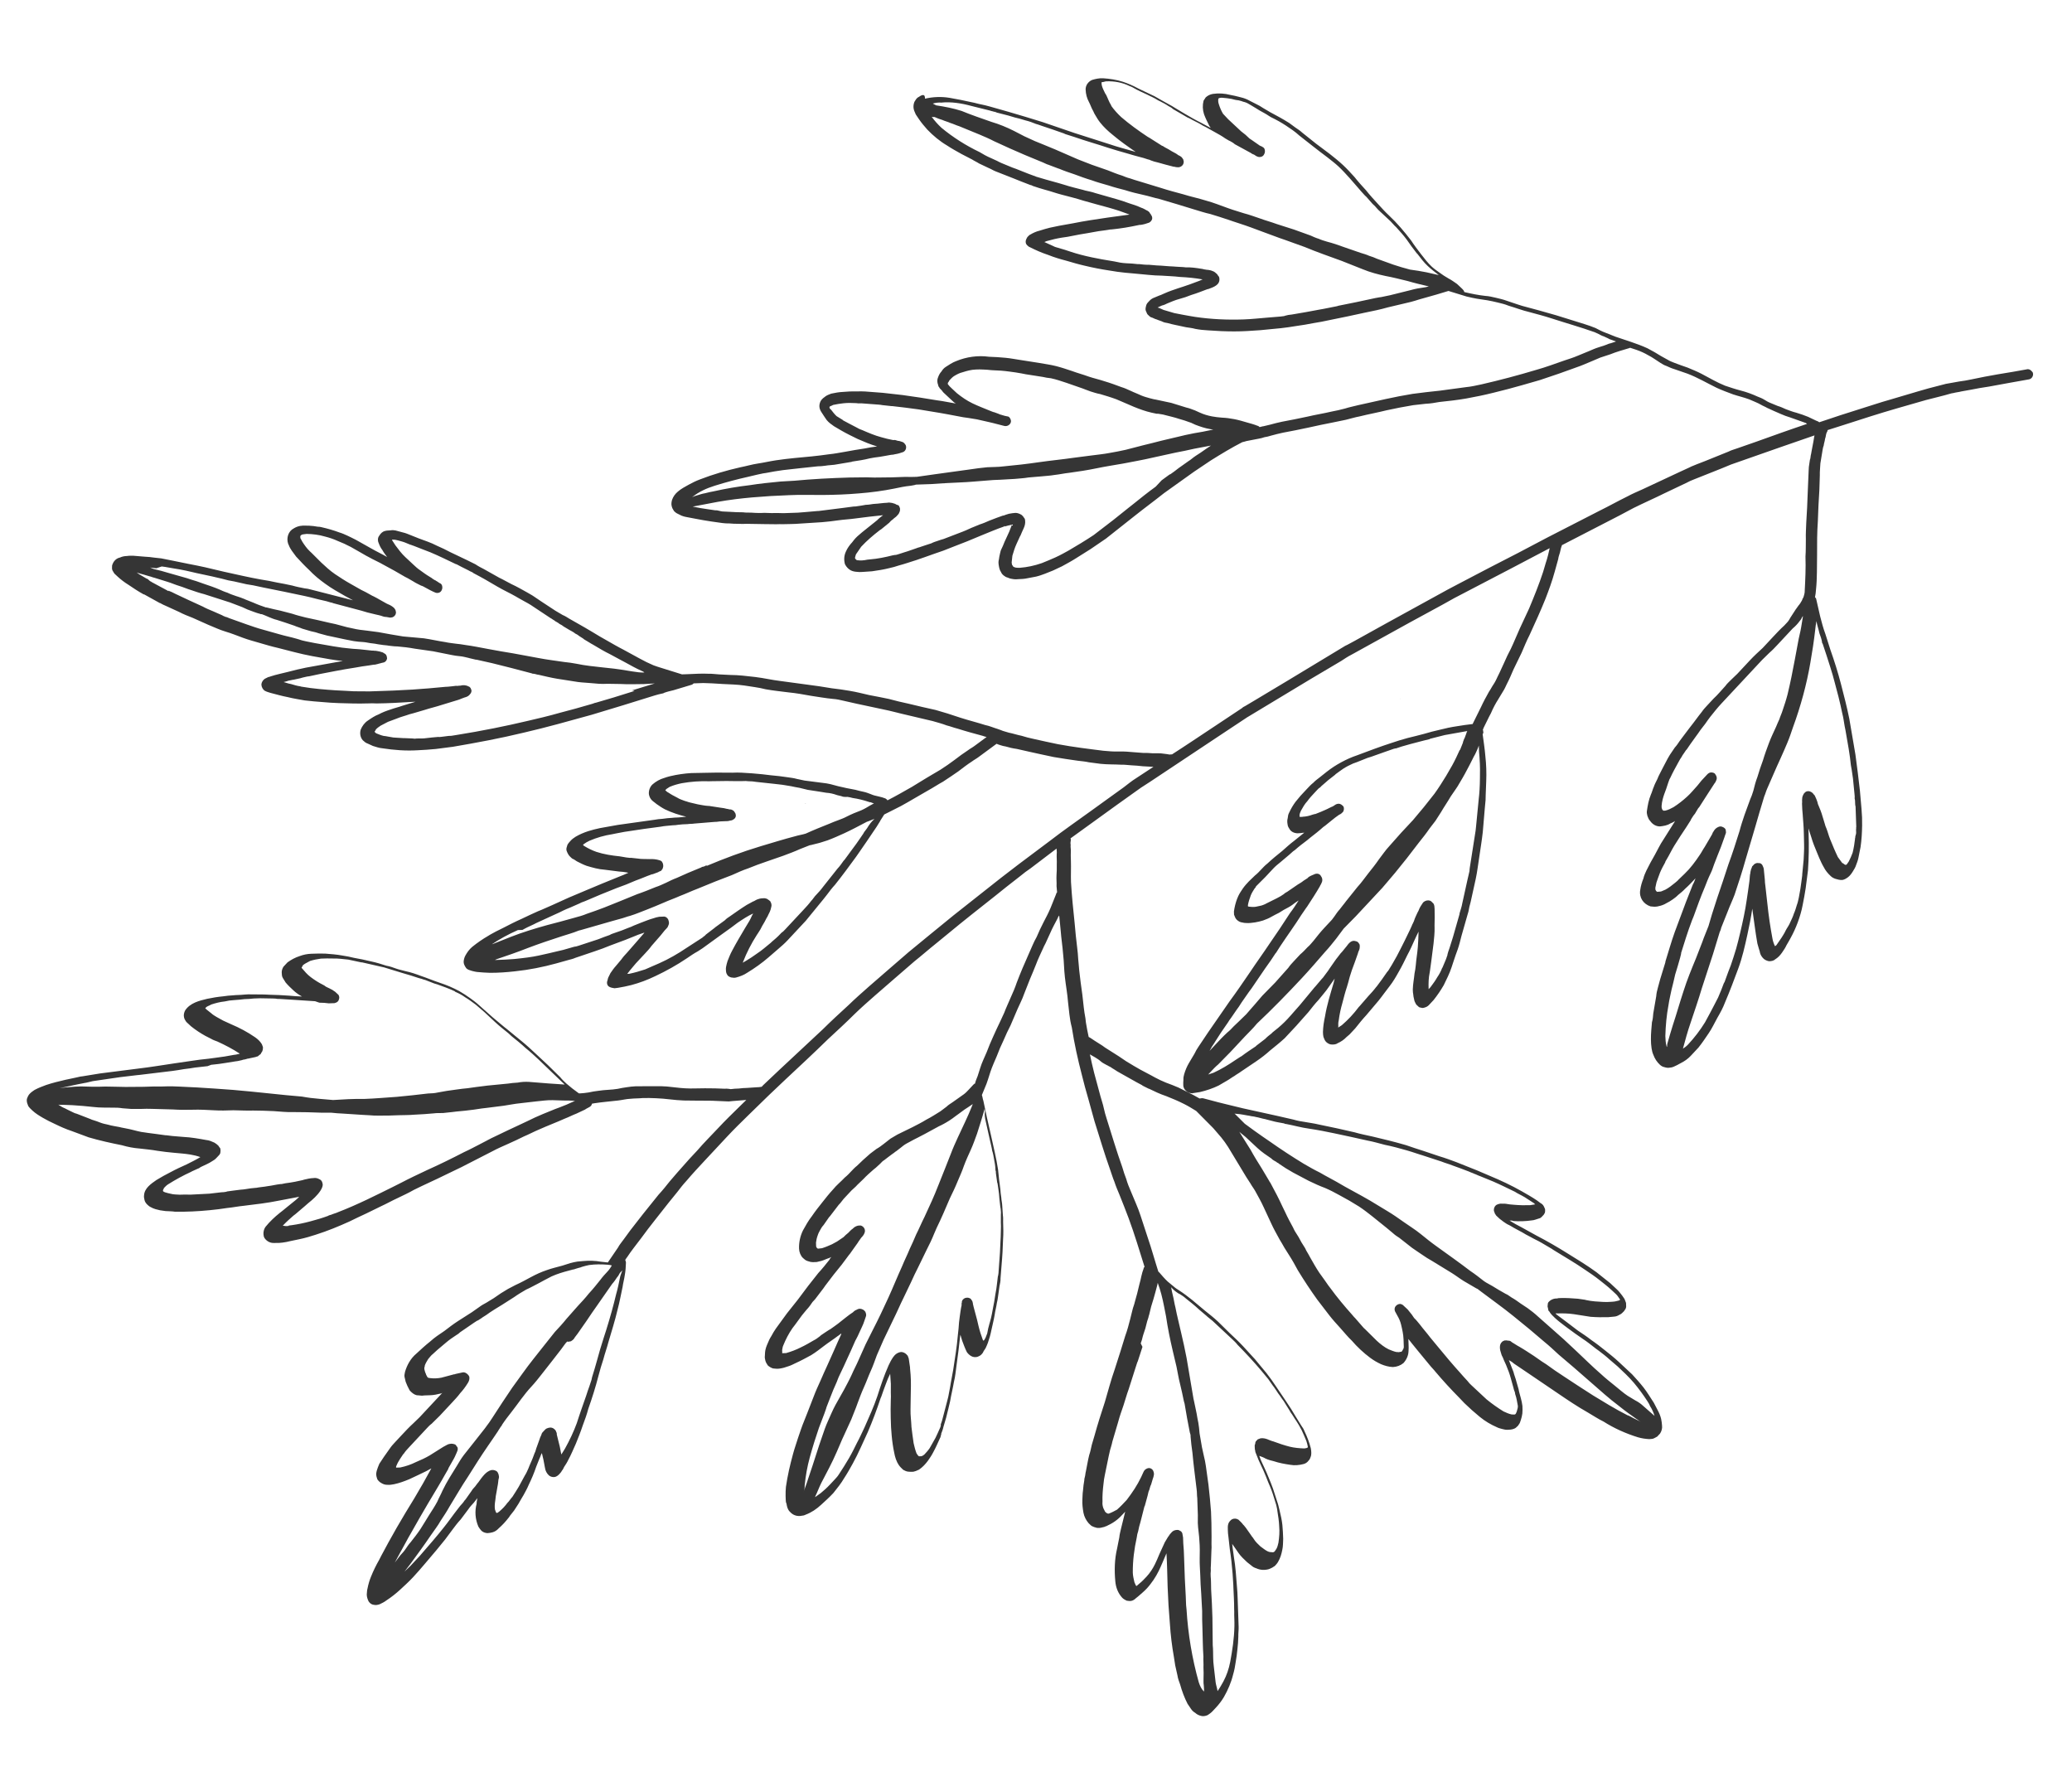 <svg enable-background="new 0 0 452.6 386" viewBox="0 0 452.6 386" xmlns="http://www.w3.org/2000/svg"><g fill="#353535" transform="matrix(-.731 -.682 .682 -.731 215.88 455.163)"><path d="m129.1 358.3-.1-.2z"/><path d="m131.1 358 .1.2z"/><path d="m124.6 136.4v-.1z"/><path d="m307.3 306.9c.1-.4 0-.9-.1-1.3-.2-.5-.5-.9-.9-1.2s-.8-.4-1.2-.6c-.4-.1-.8-.2-1.3-.3-.9-.2-1.8-.3-2.8-.4-1.8-.1-3.7 0-5.5.4-1.2.2-2.4.5-3.6.8l-2.5.7c-.6.1-1.1.3-1.7.4l-2.2.7c-.5.2-1.1.3-1.6.5l-3.8 1.5c-1.3.5-2.6 1-3.8 1.5-.2.1-.3.2-.5.2-.4.2-.9.4-1.3.6s-.8.4-1.2.6c-1.1.6-2.3 1.1-3.4 1.7-1.5.8-2.9 1.6-4.4 2.3-.9.5-1.8.9-2.7 1.4-1.5.8-3 1.6-4.5 2.3-.7.3-1.4.6-2.1.9-.1 0-.1 0-.2.1l.9-1.1c.7-.9 1.5-1.8 2.2-2.7 1.6-2 3.2-4 4.7-6.1.6-.8 1.2-1.6 1.8-2.4.4-.6.8-1.1 1.2-1.7s.8-1.3 1.2-2c.4-.6.7-1.3.9-2 .1-.2.1-.5.1-.8 0-.2-.1-.3-.1-.5-.1-.1-.1-.3-.2-.4-.2-.3-.5-.5-.9-.5-.2 0-.5 0-.7.1-1.4.4-2.8.9-4.1 1.5-1.3.5-2.5 1.1-3.8 1.8-1.2.6-2.4 1.2-3.6 1.9-1.6.9-3.2 1.9-4.8 3-.9.6-1.8 1.2-2.7 1.9-.6.5-1.2.9-1.8 1.4-1.5 1.2-3.1 2.3-4.5 3.6-1 .8-2 1.7-3.1 2.5-1.3 1.1-2.6 2.1-4 3 .1-.2.2-.5.3-.7.3-.6.6-1.2.9-1.8.9-1.8 2-3.5 2.8-5.4.2-.4.3-.8.5-1.1.2-.4.3-.7.5-1.1s.3-.8.3-1.2c0-.2 0-.4 0-.6 0-.3-.1-.6-.3-.9-.2-.4-.5-.7-.9-.8-.2-.1-.4-.2-.6-.2s-.4 0-.6 0-.4.1-.6.2-.4.1-.6.2-.4.2-.7.3-.6.3-1 .4c-.3.1-.6.3-.9.5-.6.3-1.1.6-1.6.9l-2 1.2c-.6.4-1.1.8-1.7 1.1-.8.5-1.6 1.1-2.3 1.7-1.5 1.2-2.9 2.4-4.3 3.7s-2.7 2.7-4 4.1c-1 1.1-2 2.3-3 3.4-.7.8-1.4 1.7-2.1 2.6-.8 1-1.6 2-2.3 3-.8 1-1.5 2-2.2 3-1.5 2.1-3 4.2-4.5 6.4-1 1.4-2 2.8-2.9 4.3-.6.9-1.2 1.8-1.8 2.7-.7 1-1.4 2.1-2 3.2-.7 1.1-1.3 2.2-2 3.3-.5.8-.9 1.6-1.4 2.4-1.2.6-2.5 1.2-3.7 1.8-.7.4-1.4.8-2 1.2s-1.3.9-1.9 1.3-1.3.8-2 1.2-1.4.8-2.2 1.1c-1.4.7-2.9 1.3-4.3 2.1-1.5.8-3 1.6-4.5 2.3-3 1.4-5.9 2.9-8.9 4.2-.3.1-.6.2-.9.3-.4.1-.8.2-1.2.4-.4.1-.8.3-1.3.4-.5.2-.9.4-1.4.6.3-.5.5-1 .8-1.4.3-.7.7-1.4 1.1-2.1s.7-1.4 1-2.1c.4-.8.7-1.6 1.1-2.4.4-.9.9-1.8 1.4-2.7 1-1.9 2-3.9 3.1-5.7 2.1-3.6 4.3-7.1 6.6-10.5.7-1 1.3-1.9 2.1-2.8 1.2-1.5 2.4-2.9 3.6-4.4 1.3-1.5 2.6-3 3.9-4.6.6-.8 1.2-1.6 1.8-2.4s1.1-1.6 1.7-2.4c1.2-1.7 2.3-3.4 3.5-5.1.5-.8 1.1-1.6 1.6-2.5.5-.8 1.1-1.7 1.7-2.5 1-1.5 2.1-2.9 3.1-4.4 1.1-1.6 2.2-3.1 3.3-4.6.5-.7 1-1.5 1.5-2.3.3-.4.5-.8.8-1.2.2-.2.3-.5.5-.7.2 0 .4 0 .5-.1.8-.3 1.5-.7 2.3-1.1s1.6-.8 2.4-1.3 1.5-1 2.2-1.6c.6-.5 1.2-.9 1.8-1.3.8-.5 1.6-.9 2.5-1.2.5-.2 1-.3 1.4-.5.5-.2 1-.4 1.5-.7 1-.5 2.1-1 3.1-1.5 1-.6 2-1.2 3-1.8.1-.1.2-.1.3-.2.5-.3 1.1-.6 1.7-.9s1.2-.5 1.8-.7c.5-.2 1.1-.4 1.7-.6s1.2-.4 1.8-.7c1.2-.5 2.4-1 3.6-1.6 1.1-.5 2.1-1.1 3.2-1.6 1.2-.5 2.3-1.1 3.5-1.6 1.1-.5 2.2-1 3.3-1.6s2.2-1.4 3.3-2.1c1-.7 2.1-1.4 3.1-2.1s2-1.3 2.9-2 1.9-1.5 2.8-2.3c2-1.4 3.6-3.4 4.6-5.6.4-.8.6-1.7.8-2.5.1-.4.1-.9 0-1.3 0-.5-.1-.9-.3-1.4-.2-.6-.6-1-1.2-1.3-.1-.1-.3-.2-.5-.2-.2-.1-.5-.1-.7-.1-.3 0-.5-.1-.8-.1-.9 0-1.7 0-2.6 0-.3 0-.7 0-1 .1 1.2-.8 2.4-1.5 3.5-2.3 2.1-1.4 4.2-2.8 6.3-4.3 1.2-.9 2.3-1.7 3.5-2.6 1-.8 2-1.6 3-2.4.5-.4.9-.8 1.3-1.2.8-.7 1.5-1.4 2.2-2.2.6-.6 1.1-1.3 1.6-2 .2-.4.4-.8.5-1.2.1-.5.2-1 .1-1.5-.1-.4-.3-.8-.6-1.1s-.7-.5-1.1-.6-.8-.2-1.2-.3c-.3-.1-.6-.1-.9-.2-.7-.1-1.4 0-2.1.1-.6.1-1.2.3-1.8.4-1.3.3-2.6.7-3.9 1.1-1.4.5-2.8 1-4.2 1.7.6-.7 1.2-1.5 1.7-2.2.9-1.1 1.7-2.2 2.6-3.4.7-.9 1.4-1.9 2.2-2.8 1.6-2 3.3-3.9 5-5.8.9-1 1.7-2 2.6-3.1.8-1 1.6-2.2 2.4-3.2s1.5-2.2 2.3-3.3c1.7-2.5 3.3-5.2 4.6-7.9.4-.8.7-1.6 1-2.5s.6-1.8.7-2.7c.1-.8 0-1.5-.3-2.2-.2-.4-.5-.8-.8-1-.4-.3-.8-.4-1.2-.5-.3 0-.6 0-.9.1s-.7.2-1 .3-.6.3-.8.4c-.6.4-1.3.8-1.9 1.2-1 .6-2 1.3-2.9 1.9-.7.5-1.3.9-2 1.4-.4.3-.8.6-1.2 1-.5.4-1 .8-1.4 1.2-.5.4-1 .9-1.4 1.3-1 .9-2.1 1.9-3.1 2.8-.4.4-.8.7-1.2 1.1-.5.4-.9.9-1.4 1.3-.9.9-1.9 1.8-2.8 2.8-1.1 1.2-2.2 2.3-3.3 3.5-.8.9-1.6 1.8-2.3 2.7-.8 1-1.7 1.9-2.5 2.9-1.3 1.6-2.6 3.1-3.9 4.6.1-.6.2-1.1.2-1.7.2-1.4.4-2.7.6-4.1 0-.3.1-.6.1-.9.1-.7.1-1.4 0-2.2 0-.8-.1-1.7-.4-2.5-.3-.9-.9-1.6-1.7-2.1-.8-.3-1.7-.3-2.4.1-.4.2-.7.5-1.1.8-.2.2-.3.3-.5.5-.5.5-.9 1-1.4 1.5-.8 1-1.6 2-2.3 3.1-.4.6-.8 1.2-1.1 1.8-.4.6-.7 1.2-1 1.7-1.4 2.4-2.6 4.9-3.9 7.3-.4.8-.7 1.5-1.1 2.3-.4.9-.9 1.8-1.3 2.7-.5 1.1-1 2.2-1.5 3.3-.7 1.5-1.4 3.1-2.2 4.6v.1c0 .1-.1.1-.1.1s0 0 0-.1c-.3.5-.6 1-.9 1.4-.2-.5-.4-1-.6-1.5-.2-.6-.4-1.2-.6-1.8-.2-.7-.5-1.3-.7-2-.1-.4-.3-.8-.5-1.1-.2-.4-.5-.8-.7-1.1-.2-.4-.5-.7-.9-1s-.8-.6-1.3-.7c-.4-.2-.9-.2-1.3-.1-.2 0-.4.1-.6.2s-.3.1-.5.2c-.5.3-1 .6-1.4 1.1-.5.5-1 1-1.4 1.6-.4.5-.7 1-1.1 1.5-.4.6-.7 1.2-1 1.8s-.5 1.1-.8 1.7c-.3.7-.5 1.3-.8 2-.4 1.2-.8 2.4-1.1 3.6-.3 1.1-.6 2.3-.9 3.4-.3 1.3-.6 2.7-.9 4-.4 2.6-.8 5.3-1.2 7.9-.4 2.7-.9 5.3-1.3 8-.5 2.6-1.1 5.3-1.6 7.9v-.1.1c-.3 1.4-.7 2.9-1 4.3-.7 2.6-1.4 5.1-2.3 7.6-.2.3-.4.6-.5.8-.5.7-1.1 1.5-1.6 2.2-.3.4-.5.7-.7 1.1-.3.4-.6.8-.8 1.2-.5.8-1 1.6-1.5 2.3-1.1 1.5-2.2 3-3.3 4.6-1 1.5-2.1 3-3.1 4.4-.6.8-1.1 1.6-1.7 2.4-.6.9-1.1 1.8-1.7 2.6-1.1 1.7-2.3 3.3-3.4 5-.6.8-1.1 1.6-1.7 2.4s-1.2 1.6-1.8 2.4c-.6.7-1.2 1.4-1.8 2.1-.7.7-1.3 1.5-1.9 2.3-1.3 1.5-2.6 3-3.8 4.6s-2.4 3.3-3.5 5c-1.2 1.8-2.3 3.6-3.4 5.4-.7 1.2-1.4 2.3-2.1 3.5-.7 1.3-1.4 2.6-2.1 3.9-.6 1.2-1.2 2.3-1.8 3.5-.6 1.1-1.1 2.3-1.6 3.4-.3.6-.5 1.2-.8 1.8-.4.7-.7 1.3-1.1 2-.6 1.3-1.4 2.6-2.1 3.8 0 .1-.1.1-.1.2-.4.2-.9.4-1.3.6-.9.4-1.8.7-2.7.9-1 .3-2.1.4-3.1.6-.5.1-1 .2-1.4.4-.6.2-1.2.4-1.8.7-.9.4-1.8.8-2.7 1.2-2.2.9-4.5 1.4-6.8 2.1-1.2.4-2.4.9-3.6 1.4-1.1.5-2.1 1.1-3.3 1.6-.9.3-1.8.7-2.7.9-.5.1-.9.3-1.4.4-.5.2-1 .3-1.5.5-.6.2-1.1.4-1.7.6s-1.3.5-1.9.8c-1 .4-2 .9-3 1.3-.2.1-.4.2-.7.2 1.9-3.5 3.7-7 5.5-10.5l2-3.8c.3-.6.7-1.2.9-1.8 1.1-2.3 2.1-4.6 3.2-6.8.2-.5.5-1 .7-1.6.3-.7.6-1.5.9-2.2l3.3-8.2c.5-1.2 1-2.3 1.4-3.5.8-2.1 1.5-4.3 2.3-6.4 1.5-4.1 2.9-8.1 4.4-12.2 1.5-4.4 3.1-8.9 4.7-13.3.9-2.5 1.7-4.9 2.6-7.4.3-.8.5-1.5.8-2.3 1.6-4.9 3.2-9.7 4.8-14.6.8-2.5 1.6-4.9 2.4-7.4.3-.8.5-1.6.8-2.3 1.3-4.7 2.7-9.4 4-14.1.8-2.7 1.5-5.3 2.3-8l.7-2.4c.1-.3.2-.5.2-.8 1-4.2 2-8.4 3-12.6.4-1.8.9-3.6 1.3-5.3.1 0 .2-.1.2-.2 0 0 .1 0 .1-.1.2-.1.4-.3.6-.4.4-.3.7-.5 1.1-.8.4-.4.9-.8 1.3-1.2.5-.4 1-.8 1.5-1.3.5-.4 1-.8 1.5-1.2.9-.7 1.8-1.4 2.6-2.2s1.7-1.5 2.6-2.2c.6-.4 1.2-.9 1.8-1.3.7-.5 1.4-1 2.1-1.5 1.4-1 2.9-2 4.3-2.9 1.6-1 3.2-1.9 4.7-2.8.8-.5 1.6-.9 2.4-1.3.8-.5 1.7-.9 2.5-1.4l1.2-.6s.8-.3 1.2-.5c.8-.4 1.7-.7 2.5-1.2 1.7-.8 3.3-1.7 5-2.5.9-.4 1.9-.9 2.8-1.3.8-.4 1.6-.8 2.4-1.2 1.7-1 3.4-2 5.2-3 1.3-.8 2.6-1.5 3.9-2.2 1.2-.7 2.4-1.5 3.7-2.3 1.2-.7 2.5-1.4 3.7-2.2 1.1-.7 2.2-1.5 3.3-2.3 1.5-1 3-2 4.5-3.1 1.6-1.1 3.2-2.3 4.8-3.4 1.5-1.1 3.1-2 4.6-3.1s3-2.2 4.3-3.4c.6-.5 1.3-1.1 1.9-1.6s1.2-.9 1.7-1.4c1.2-1 2.3-2.2 3.4-3.3l.8-.8c.8-.4 1.7-.8 2.5-1.2 1.1-.5 2.2-1.1 3.4-1.6 1.1-.4 2.1-.7 3.3-1 1.3-.3 2.6-.7 3.9-1 .6-.2 1.2-.3 1.9-.5 1.3-.3 2.5-.6 3.8-.9s2.5-.5 3.7-.8c1.3-.3 2.5-.6 3.8-.9.5-.1 1.1-.2 1.6-.4.6-.1 1.2-.3 1.8-.4 1.2-.2 2.3-.4 3.5-.6.6-.1 1.3-.2 1.9-.3.2 0 .4-.1.6-.1l1.3-.3c1.2-.3 2.5-.6 3.7-1 1-.3 2-.5 2.9-.8 1.2-.3 2.5-.6 3.7-.9.7-.2 1.4-.4 2.1-.5.7-.2 1.3-.4 2-.6l3.8-1.2c1.1-.3 2.1-.6 3.2-1 .7-.2 1.3-.4 2-.7l1.9-.8c.6-.2 1.2-.5 1.8-.7.5-.2 1.1-.4 1.6-.7s1-.5 1.5-.8c.3-.2.6-.4.8-.7.4-.4.8-.8 1-1.3.1-.3.1-.5.1-.8 0-.2-.1-.5-.1-.7-.1-.4-.4-.7-.7-.9-.6-.3-1.2-.6-1.9-.7-.6-.2-1.2-.3-1.8-.4 1.3-.3 2.5-.7 3.8-1 1.2-.3 2.4-.6 3.7-.9.7-.2 1.4-.4 2-.6s1.2-.4 1.8-.7c1.2-.5 2.4-1.1 3.6-1.8.2-.1.5-.3.7-.5.5-.3 1-.7 1.5-1.1.3-.3.7-.6 1-.9s.6-.7.8-1.1.3-.8.4-1.2c.2-1.3-.7-2.6-1.9-3-.4-.2-.8-.3-1.2-.4-.5-.1-1.1-.2-1.6-.3-1.4-.1-2.7-.2-4.1-.2-1.5-.1-3.1 0-4.6.2-1.7.2-3.3.6-5 1l-1.9.5c.3-.2.6-.3.9-.5 2.5-1.4 5-2.7 7.5-4.1.4-.2.7-.4 1.1-.7.8-.5 1.6-1 2.4-1.4 1-.6 2-1.2 2.9-1.8 1-.6 2-1.2 3-1.9 1.1-.7 2.2-1.4 3.4-2.1 2.5-1.5 4.9-2.9 7.4-4.3 1-.6 2-1.2 3.1-1.9 1-.6 2.1-1.3 3.1-1.9.7-.4 1.4-.9 2.1-1.3.4-.3.8-.6 1.2-.9.6-.4 1.1-.8 1.7-1.3s1.3-1 1.9-1.5c.3-.3.7-.6 1-1 .4-.4.7-.8.9-1.3.5-.7.5-1.6.1-2.4-.1-.2-.3-.3-.4-.5-.2-.1-.3-.3-.5-.3-.2-.1-.4-.1-.7-.2-.3 0-.6 0-.9 0-1 0-2 .1-3 .3-1.3.2-2.5.4-3.7.7-.1 0-.2 0-.2.1-1.3.3-2.7.7-4 1h.1.1c-.6.1-1.1.3-1.7.5l-2.7.9c-1.1.3-2.1.7-3.1 1.1-1.2.4-2.3.8-3.5 1.2-1.3.5-2.6.9-3.8 1.5s-2.5 1.1-3.7 1.6-2.3 1.1-3.5 1.7-2.4 1.2-3.6 1.9c-1.1.6-2.2 1.2-3.3 1.8s-2.3 1.3-3.4 2-2.3 1.5-3.4 2.2c-.7.5-1.5 1-2.2 1.6.1-.1.1-.2.2-.3 1.6-2.1 3.1-4.2 4.7-6.3.8-1.1 1.5-2.2 2.2-3.3s1.5-2.2 2.1-3.3c.1-.2.2-.4.3-.5.1-.3.2-.5.3-.8.1-.5 0-1-.3-1.4-.4-.4-1-.6-1.5-.5-.4.1-.8.3-1.2.5-1.1.6-2.3 1.2-3.4 1.9-1.1.6-2.1 1.3-3.2 2-1.1.8-2.1 1.6-3.1 2.4-.9.7-1.9 1.5-2.8 2.3-1.6 1.4-3.2 2.8-4.7 4.3.1-.1.2-.1.2-.2-.5.5-1 1-1.6 1.5.1-.1.2-.1.2-.2-2 1.9-3.8 3.8-5.7 5.8l-.4.4c.5-.9 1-1.7 1.5-2.6.4-.8.9-1.5 1.3-2.3.5-.9.9-1.7 1.2-2.6.4-.8.6-1.7.8-2.6.2-.8.1-1.7-.2-2.5-.4-.8-1.1-1.3-1.9-1.4-.4 0-.9 0-1.3.2-.4.1-.8.3-1.2.4-.6.3-1.3.6-1.8 1-2.2 1.5-4.2 3.1-6 5-.9.9-1.8 1.9-2.7 2.9-.8 1-1.6 1.9-2.4 2.9-3.2 4.2-6.3 8.4-9.2 12.8-2.9 4.3-5.5 8.6-8.2 13-1.2 2.1-2.4 4.1-3.6 6.2s-2.4 4.2-3.6 6.3c-.3.5-.6 1-.9 1.4-.1.1-.2.3-.2.4-.3.6-.7 1.2-1.1 1.8-.7 1.2-1.4 2.4-2.1 3.6-.1.2-.1.3-.1.5-.5.5-1 1-1.5 1.5-.5.4-1 .9-1.5 1.3-.6.5-1.1.9-1.7 1.4-1.2 1-2.4 2.1-3.7 3-.6.4-1.3.9-1.9 1.3-.7.5-1.4.9-2.1 1.3-1.4.9-2.7 1.9-4.1 2.9-1.3 1-2.7 1.9-4.1 2.8-1.3.9-2.7 1.8-4 2.8-.6.5-1.3.9-2 1.3-.8.5-1.6.9-2.4 1.4-1.7 1-3.3 2-5 3-1.6 1-3.2 1.8-4.9 2.8-1.6.9-3.3 1.9-4.9 2.8-1 .5-1.9 1-2.9 1.4-.7.4-1.5.7-2.2 1.1-1.7.8-3.4 1.7-5.1 2.6-.3.1-.6.3-.8.4.1-.5.2-1.1.3-1.6s.2-1.1.3-1.6c.1-.6.3-1.1.4-1.7.3-1.2.5-2.3.7-3.5s.5-2.5.8-3.7c.3-1.1.7-2.3 1-3.4.3-1.2.7-2.4 1-3.6.6-1.9 1.2-3.9 1.9-5.8.2.1.4 0 .6 0 .5-.2.9-.4 1.4-.7s1-.6 1.6-.8c.5-.2 1-.4 1.5-.7s1-.6 1.6-.9c1.1-.7 2.2-1.4 3.3-2 .5-.3 1-.5 1.5-.8s1-.6 1.5-1c1.1-.8 2.1-1.5 3.2-2.3.5-.3 1-.6 1.5-.9.6-.3 1.1-.7 1.7-1.1 1-.7 2-1.4 3-2.2l1.5-1.1c.6-.5 1.2-.9 1.8-1.4l1.7-1.4c.5-.4 1-.9 1.5-1.4.9-.8 1.7-1.6 2.6-2.4 1-1 2.1-2 3.1-3 1.1-1 2.1-2.2 3-3.4.5-.7 1-1.4 1.4-2.2.5-.8.8-1.8.9-2.7.1-.8-.3-1.7-.9-2.2-.4-.3-.9-.5-1.4-.5s-.9.1-1.3.1c-.7.1-1.4.2-2.1.4-1.6.5-3.1 1.2-4.5 2 .3-.3.5-.6.8-.9.4-.5.9-.9 1.3-1.4.5-.5.9-1 1.4-1.6.4-.4.8-.9 1.1-1.3 1.7-2.1 3.4-4.2 5.1-6.3.4-.5.8-1.1 1.2-1.6s.8-1.1 1.2-1.6c.5-.7 1-1.5 1.4-2.2.5-.9.9-1.8 1.2-2.8.1-.4.2-.9.2-1.3s0-.8-.1-1.2c-.1-.2-.2-.4-.3-.6s-.3-.4-.5-.5c-.4-.2-.9-.4-1.4-.4-.1 0-.3 0-.4 0-.2 0-.3 0-.5.1-.3.1-.7.1-1 .2-.7.2-1.4.4-2.1.7-1.2.6-2.4 1.2-3.5 2.1-.8.6-1.7 1.2-2.5 1.8-.5.4-1 .8-1.5 1.1-.1 0-.1.1-.2.1.3-.7.6-1.4.9-2 1.1-2.4 2.2-4.7 3.2-7 .6-1.3 1.1-2.5 1.7-3.8.5-1.2 1-2.4 1.5-3.6.5-1.1.9-2.2 1.4-3.2.5-1.2 1-2.4 1.5-3.7.6-1.4 1.1-2.8 1.6-4.2.2-.5.4-1.1.6-1.6l.3-.9c.1-.3.2-.6.3-1 .4-1.3.7-2.7.9-4.1.1-.8 0-1.6-.2-2.4-.1-.4-.3-.8-.6-1.2-.2-.2-.3-.3-.5-.4s-.3-.1-.5-.2c-.2 0-.3-.1-.5-.1-.4 0-.8.2-1.2.4s-.7.4-1 .6c-.8.6-1.5 1.2-2.2 1.8-1.4 1.3-2.6 2.6-3.8 4-2 2.3-3.8 4.8-5.4 7.4l-1.4 2.3c-.3.5-.6.9-.8 1.4-.7 1.3-1.4 2.6-2.1 3.9-.6 1.1-1.2 2.3-1.7 3.4-.5 1-1 2-1.5 3-.3.6-.5 1.1-.8 1.7-.3.7-.7 1.5-1.1 2.2 0 0 0 .1-.1.1 0-.9-.1-1.7-.1-2.6 0-1-.1-2-.1-3.1 0-.7 0-1.3-.1-2 0-.6-.1-1.3-.1-1.9s-.1-1.2-.2-1.9c-.1-.3-.2-.7-.3-1s-.3-.5-.4-.8c-.3-.5-.8-.7-1.3-.5-.3.1-.6.3-.9.5-.2.2-.3.4-.5.6-.6.8-1.2 1.6-1.7 2.4-1 1.6-1.8 3.2-2.5 5-1 2.5-1.8 5-2.4 7.6-.2.9-.4 1.8-.7 2.7-.1.4-.2.8-.3 1.2-.3 1.5-.6 3.1-.9 4.6-.2 1-.4 2-.6 3-.1.6-.2 1.1-.3 1.7-.3 1.3-.6 2.6-1.1 3.8-.1-.2-.1-.5-.2-.7-.1-.3-.2-.6-.3-1-.1-.6-.3-1.3-.4-1.9-.4-1.8-.8-3.7-1.3-5.5-.2-.8-.5-1.5-.8-2.3-.2-.4-.4-.8-.6-1.1-.1-.2-.3-.4-.4-.5-.2-.2-.4-.4-.6-.5s-.5-.2-.7-.2-.5.1-.7.2c-.3.2-.6.4-.8.7-.5.8-.9 1.6-1.1 2.5-.5 1.8-.9 3.7-1.1 5.6-.1.9-.2 1.9-.3 2.8s-.2 1.8-.2 2.7v4.4 1.5c0 .5.1 1 .1 1.5.1 1.5.2 3.1.3 4.6 0 .4.1.8.1 1.2.1.9.2 1.9.2 2.8.2 2.6.5 5.1.8 7.6.1.5.1.9.2 1.4.1.9.3 1.8.4 2.7.2 1.3.4 2.5.6 3.8.1.5.2 1 .3 1.5v-.1c.1.5.2 1.1.3 1.6v.1c-.1.3-.2.5-.3.8-.4 1-.7 2-1.1 3-.7 2.1-1.3 4.3-2 6.5-.4 1.2-.7 2.5-1.1 3.7-.2.7-.3 1.4-.5 2.1-.1.6-.3 1.2-.4 1.8-.2 1.2-.4 2.4-.7 3.6-.1.6-.3 1.1-.4 1.7-.1.5-.2 1-.3 1.6-.2 1.1-.4 2.2-.6 3.2l-.5.2c-.4.2-.9.4-1.3.7-.8.4-1.5.8-2.2 1.3-.8.5-1.6.9-2.4 1.4-.7.4-1.5.9-2.2 1.3-.8.5-1.7 1-2.5 1.5-1.5 1-3 2-4.4 3-.7.5-1.3 1-2 1.4-.7.5-1.4 1-2.1 1.5-1.2.9-2.3 2-3.5 3-.5.5-1.1.9-1.7 1.4s-1.2 1-1.9 1.5c-.6.5-1.2 1-1.8 1.5.4-1.5.7-3 1.1-4.5.3-1.1.4-2.1.6-3.2.6-2.9 1.1-5.7 1.7-8.6.7-3.6 1.5-7.2 2.1-10.9.5-2.8 1-5.6 1.5-8.4.3-1.6.5-3.2.8-4.8.7-4.4 1.3-8.7 2-13.1.3-2.2.6-4.4.9-6.6.3-2 .5-4 .8-6 .2-1.9.4-3.7.6-5.6s.4-3.8.6-5.7c.2-2 .4-4.1.5-6.1.2-2.6.4-5.1.5-7.7.3-4.3.6-8.6.9-13 .1-1.6.2-3.2.3-4.8 0-.2 0-.3 0-.5.2-.3.5-.6.7-.8.5-.5 1-1.1 1.5-1.6.4-.4.8-.8 1.2-1.3.4-.4.8-.8 1.2-1.3.1-.1.2-.1.3-.2.3-.2.5-.4.8-.7.5-.4 1-.9 1.5-1.3 1.1-1 2.2-2 3.2-3s2.1-1.9 3.2-2.7c.5-.4 1.1-.8 1.6-1.2.6-.5 1.2-1 1.7-1.5 1.1-1 2.2-2.1 3.3-3.1.5-.5.9-1 1.3-1.5s.8-1 1.2-1.6c.4-.5.9-1.1 1.4-1.6s.9-1 1.4-1.6.9-1.1 1.3-1.7c.4-.5.8-1 1.3-1.5 0 0 .1 0 .1-.1.6-.1 1.2-.1 1.8-.2.6 0 1.1-.1 1.7-.1s1.3 0 1.9.1c1.3 0 2.5.1 3.8.1h3.8c1.3 0 2.6 0 4-.1 1.6-.1 3.2-.2 4.7-.3h-.3c1.2-.1 2.4-.1 3.7-.2l4.1-.1c.8 0 1.6-.1 2.4-.2.9-.1 1.9-.3 2.8-.5 1.5-.4 2.9-.9 4.4-1.6 1.3-.6 2.7-1.1 4-1.7 1-.4 2.1-.9 3.1-1.5.6-.3 1.2-.7 1.9-1s1.4-.6 2-1c1.1-.5 2.1-1 3.1-1.6 1.1-.6 2.2-1.3 3.3-2 .7-.4 1.4-.8 2.1-1.3 1.1-.7 2.1-1.5 3.1-2.3.8-.7 1.5-1.4 2.2-2.1.6-.6 1.1-1.3 1.5-2.1.5-.9.8-1.8 1-2.8 0-.4 0-.8 0-1.3-.1-.5-.3-.9-.6-1.2s-.6-.6-1-.7-.7-.2-1.1-.3c-.8-.1-1.6-.1-2.4-.1s-1.5.1-2.3.3c.7-.6 1.4-1.2 2.2-1.8 1.1-.9 2.2-1.8 3.3-2.8 1-.8 2-1.8 3-2.7.4-.3.7-.7 1.1-1.1.5-.6 1.1-1.1 1.6-1.7.5-.5 1-1.1 1.4-1.6.8-.9 1.5-1.8 2.2-2.8 1-1.5 2.1-3.2 1.8-5.1-.1-.4-.3-.8-.6-1.1-.2-.2-.4-.3-.6-.4s-.4-.1-.7-.2c-.2 0-.5 0-.7 0s-.4 0-.7 0c-1.3.1-2.5.3-3.7.6l-1.4.4c-.5.1-.9.3-1.4.5-1.8.6-3.6 1.1-5.4 1.4l.2-.3c.2-.3.4-.6.6-.8.4-.5.8-1.1 1.2-1.6s.9-1.1 1.3-1.6c.3-.4.6-.7.9-1.1.9-1 1.7-2 2.5-3s1.6-2 2.4-3c1.6-2 3.2-4.1 4.9-6.1 1.8-2.2 3.6-4.3 5.4-6.5.8-1 1.6-2.1 2.4-3.1.3-.3.5-.7.8-1.1l1.4-2c.8-1.2 1.6-2.4 2.3-3.7.4-.8.8-1.6 1.1-2.5.1-.4.2-.9.2-1.3 0-.2 0-.4-.1-.7s-.2-.6-.4-.8c-.1-.1-.3-.3-.5-.4s-.4-.2-.6-.3c-.4-.1-.9-.1-1.3-.1-1 0-1.9.2-2.8.4s-1.9.5-2.8.8c-1.3.4-2.5.8-3.8 1.4-1.2.5-2.4 1-3.6 1.5-2.2 1.1-4.4 2.4-6.5 3.7-1.2.6-2.3 1.3-3.3 2.1-1.1.8-2.1 1.6-3.2 2.3-1 .7-2 1.4-3 2.2-.9.7-1.9 1.5-2.8 2.1-.6.4-1.3.8-2 1.1.3-1.1.7-2.1 1.1-3.2.5-1.2 1-2.4 1.4-3.6.4-1.1.8-2.3 1.1-3.4.3-1.4.7-3.1-.3-4.3-.2-.3-.5-.5-.8-.7s-.7-.3-1.1-.3c-.3 0-.6 0-.9.1-.4.1-.7.2-1.1.4-.3.2-.6.3-.9.5s-.6.4-1 .7c-.5.4-1 .9-1.6 1.3-.9.8-1.8 1.7-2.7 2.6s-1.7 1.8-2.6 2.8-1.7 2-2.5 3c-.8.9-1.5 1.9-2.3 2.8-.8 1-1.7 2-2.5 3s-1.6 2-2.3 3-1.5 2-2.2 3l-.5.7c0-.7.1-1.4.2-2 .2-1.2.3-2.4.5-3.5.2-1.4.3-2.8.2-4.3-.1-.8-.6-1.5-1.3-1.9-.8-.3-1.8-.1-2.4.5-.4.4-.9.8-1.2 1.2-.1.1-.1.1-.2.2 0 0 .1-.1.1-.1-.4.5-.8 1-1.1 1.5-.4.6-.8 1.1-1.2 1.7-.7 1-1.3 2-1.9 3.1-1.3 2.3-2.4 4.7-3.4 7.1-.5 1.3-1 2.6-1.5 3.8-.4 1.1-.9 2.3-1.3 3.4-.5 1.2-.9 2.5-1.4 3.7-.5 1.3-1 2.5-1.4 3.8-.9 2.4-1.9 4.7-2.8 7.1-.5 1.2-.9 2.4-1.4 3.6-.4 1.2-.9 2.4-1.3 3.6s-.9 2.4-1.3 3.6-.9 2.3-1.4 3.5-1 2.4-1.4 3.5c-.5 1.1-.9 2.3-1.4 3.4-.8 1.9-1.7 3.7-2.5 5.6-.4.8-.7 1.7-1.1 2.5-.3.7-.5 1.3-.8 2v.1l-.3.9c-.1.3-.1.6.1.9-.1.1-.2.3-.3.4-1.1 1.4-2.3 2.7-3.4 4-.6.7-1.1 1.5-1.7 2.1-.6.7-1.3 1.3-1.9 2l.1-.1c-.7.7-1.5 1.4-2.2 2-.8.7-1.6 1.3-2.4 1.9s-1.6 1.2-2.4 1.9-1.5 1.4-2.3 2.1c-1 .9-2 1.9-3.1 2.8-.5.4-.9.8-1.4 1.2-.4.3-.7.6-1 1-.7.8-1.4 1.5-2.1 2.3 0-.7.1-1.5.1-2.2.1-2.1.2-4.3.2-6.4 0-2.3.1-4.5 0-6.8 0-.8 0-1.7 0-2.5 0-1.3-.1-2.7-.1-4 0-.8-.1-1.6-.1-2.5-.1-1.3-.2-2.5-.2-3.8-.1-1.8-.3-3.6-.4-5.4-.1-1.5-.3-3-.4-4.5-.1-.8-.2-1.6-.3-2.5-.1-.7-.1-1.4-.3-2.1-.2-1.3-.4-2.6-.6-3.9.4-.3.8-.6 1.2-.9 1.1-.7 2.1-1.6 2.9-2.5.3-.3.6-.7.9-1 .3-.4.6-.8.9-1.3s.6-1.1.9-1.6c.6-1 1.3-2 1.8-3 .6-1.1 1.1-2.3 1.5-3.5s.8-2.4 1.3-3.6c.2-.6.4-1.1.6-1.7s.3-1.2.5-1.8c.1-.6.3-1.2.4-1.8.2-.6.3-1.2.5-1.8s.4-1.2.5-1.8.3-1.3.4-1.9c.3-1.2.6-2.3.9-3.5s.5-2.4.7-3.6c.3-1.3.6-2.5.7-3.8.2-1.3.3-2.7.4-4 .2-1.6-.2-3.2-.9-4.6-.2-.3-.4-.7-.7-.9s-.6-.4-.9-.6c-.6-.3-1.1-.5-1.7-.7-.2-.1-.5-.1-.7-.1-.6 0-1.2.1-1.6.5-.4.3-.7.5-1 .9-.3.3-.7.7-1 1-.5.5-.9 1.1-1.3 1.7-.1.1-.2.3-.2.4 0-.5 0-.9 0-1.4 0-1.3 0-2.7 0-4 0-.6 0-1.2 0-1.9 0-.6.1-1.3.1-1.9.1-1.2.1-2.4.1-3.6 0-.7 0-1.3 0-2s0-1.3-.1-1.9c-.1-.7-.2-1.5-.3-2.2-.1-.6-.2-1.2-.3-1.8-.1-.3-.2-.5-.3-.8-.2-.5-.4-.9-.7-1.3-.3-.3-.6-.5-1-.7-.4-.1-.8-.1-1.2 0-.5.1-.9.3-1.2.6-.4.3-.7.7-1 1.1-.7 1-1.2 2-1.7 3.1-.3.7-.5 1.3-.8 2-.2.6-.5 1.2-.7 1.8-.1.4-.3.8-.4 1.2-.3-1.2-.6-2.4-.9-3.6-.6-2.5-1.1-4.9-1.6-7.4-.5-2.4-1.1-4.9-1.7-7.3-.4-1.4-.7-2.8-1.1-4.1-.3-1.3-.7-2.6-1.2-3.9-.3-.8-.7-1.6-1.2-2.4-.2-.4-.5-.7-.8-1.1-.4-.4-.8-.6-1.3-.8-.4-.1-.9-.1-1.3.2-.4.2-.7.6-.9 1-.2.5-.4 1-.5 1.6-.3 1.2-.5 2.5-.6 3.8s-.2 2.6-.2 3.9c0 2.6.2 5.2.3 7.8.1 1 .1 2 .2 3 .1.9.2 1.8.3 2.7s.2 1.8.2 2.8c.1.9.2 1.8.3 2.8.1.6.1 1.2.1 1.8 0 .4.1.8.1 1.3-.2-.3-.4-.7-.7-1-.8-1.5-2.1-2.7-3.7-3.4-.4-.1-.8-.2-1.1-.2-.5 0-.9.2-1.3.5-.3.3-.5.6-.7.9-.3.5-.4 1-.4 1.6-.1 1-.1 2 0 3.1 0 .3.1.5.1.8 0 .4.1.8.1 1.2.1.6.2 1.2.3 1.7.2.7.3 1.4.5 2.2s.4 1.6.7 2.4c.4 1.3.9 2.7 1.5 4 .2.6.5 1.2.7 1.8.1.4.3.7.4 1.1v.1c-.4-.3-.8-.5-1.2-.8-.5-.4-1-.7-1.5-1.1s-1.1-.6-1.7-.6c-.4 0-.8.2-1.1.5s-.4.8-.4 1.2c0 .3 0 .7.1 1 0 .3.1.6.2.9.1.6.2 1.2.4 1.8.3 1.2.8 2.5 1.2 3.7.5 1.3 1 2.6 1.6 3.9.5 1.2 1 2.4 1.6 3.5 1 2.3 2.1 4.6 3.3 6.8.6 1.1 1.2 2.3 1.7 3.4.6 1.1 1.1 2.3 1.7 3.4 1.1 2.2 2.2 4.5 3.4 6.6.8 1.5 1.7 2.9 2.6 4.4.5.7.9 1.5 1.4 2.2.5.8 1.1 1.5 1.7 2.2.1.1.3.2.5.3 0 .2.1.4.1.7.3 1.7.4 3.4.6 5.2.4 3.2.6 6.5.9 9.8.1 1 .1 2 .2 2.9.1 1 .2 2.1.2 3.1.1 2.1.1 4.2.1 6.3v6.9c0 2.2-.1 4.3-.2 6.5-.1 2.1-.2 4.2-.3 6.3-.1 1.6-.2 3.2-.3 4.9-.3 4.3-.6 8.6-.8 12.9-.2 2.7-.4 5.3-.5 8-.1 2-.3 4-.5 6-.2 1.9-.4 3.8-.6 5.7s-.4 3.8-.6 5.6c-.3 2-.5 4.1-.8 6.1-.3 2.2-.6 4.5-.9 6.7-.6 4.3-1.3 8.5-1.9 12.8-.2 1.3-.4 2.5-.6 3.8-.1.9-.3 1.9-.5 2.8-.4 2.4-.8 4.7-1.2 7-.3-.3-.6-.5-.8-.8-.5-.6-1.1-1.1-1.6-1.7-.6-.6-1.1-1.2-1.6-1.8s-1.1-1.1-1.6-1.7c-.3-.3-.7-.6-1-.9 0-.1 0-.3-.1-.4-.4-1-.8-2.1-1.2-3.1-.4-1.1-.7-2.2-1-3.3s-.7-2.3-1.1-3.4c-.3-1.3-.8-2.5-1.2-3.7-.4-1.1-.8-2.3-1.2-3.4s-.8-2.1-1.2-3.1c-.5-1.1-.9-2.2-1.3-3.4-.2-.6-.4-1.1-.6-1.7s-.4-1.1-.6-1.6c-.4-1.2-.8-2.4-1.2-3.7-.4-1.2-.8-2.4-1.2-3.5-.5-1.2-.9-2.3-1.3-3.5s-1-2.3-1.5-3.4c-.2-.5-.4-1.1-.7-1.6.1-.1.1-.3.1-.5 0-.5 0-1 0-1.4 0-.5 0-1 .1-1.5.2-1 .4-1.9.6-2.9.1-.5.3-1.1.3-1.6.1-.6.2-1.1.3-1.7.3-1.1.6-2.3 1-3.4.3-1.1.7-2.2 1.1-3.3s.9-2.3 1.3-3.4c.2-.6.3-1.1.5-1.7.1-.6.2-1.3.3-1.9s.2-1.2.4-1.8c.1-.6.2-1.1.3-1.7.1-.7.1-1.4.2-2.1 0-.6.1-1.2.1-1.8.1-.6.1-1.2.1-1.8s0-1.2.1-1.9c0-1.2.2-2.5.1-3.7 0-1.2-.1-2.4-.2-3.6-.1-1.3-.2-2.5-.4-3.8-.1-1.2-.4-2.4-.7-3.6-.4-1.3-1.1-2.5-2.1-3.5-.5-.5-1.3-.9-2-.9-.4 0-.8 0-1.2.2-.2.1-.4.2-.6.3-.1.1-.3.2-.4.3-.2.2-.4.4-.6.6-.2.3-.4.6-.6.9-.3.5-.5 1.1-.8 1.6-.1.2-.1.3-.2.5 0-.2 0-.5-.1-.7-.1-1.3-.2-2.5-.2-3.8-.1-1.2-.2-2.4-.3-3.6s-.3-2.5-.4-3.7-.2-2.5-.3-3.8c-.2-1.4-.3-2.7-.5-4.1-.1-.6-.2-1.2-.4-1.9-.1-.6-.3-1.2-.5-1.7-.2-.6-.5-1.3-.9-1.8-.2-.2-.3-.4-.5-.6-.2-.3-.5-.5-.8-.7s-.7-.3-1.1-.4c-.4 0-.9.1-1.3.3-.4.3-.8.6-1.1 1-.4.5-.7 1-1 1.6-.3.5-.5 1.1-.7 1.6-.5 1.2-.9 2.4-1.3 3.6-.3 1.1-.5 2.3-.7 3.5s-.5 2.3-.7 3.5c-.1.3-.1.7-.2 1 0-.1 0-.1-.1-.2-.4-1.2-.8-2.4-1.2-3.5-.4-1.2-.8-2.3-1.2-3.5s-.8-2.4-1.2-3.5c-.4-1.2-.8-2.4-1.3-3.6s-.9-2.3-1.4-3.5-.9-2.4-1.4-3.5c-.5-1.2-1.1-2.4-1.6-3.5s-1.1-2.2-1.7-3.3-1.2-2.1-1.9-3.2c-.3-.5-.7-1-1-1.5-.4-.5-.8-1-1.3-1.5-.2-.2-.4-.4-.6-.6s-.4-.4-.7-.5c-.1-.1-.3-.2-.4-.3-.3-.2-.5-.3-.8-.4s-.6-.1-.9-.1c-.8 0-1.6.4-2.1 1.1-.2.2-.4.5-.5.8-.6 1.2-.9 2.5-1 3.9-.1 1.2-.2 2.4-.2 3.7.1 1.3.2 2.7.5 4 .2 1.2.5 2.4.8 3.6s.7 2.5 1.1 3.7.8 2.4 1.2 3.6c.9 2.5 1.9 4.9 3 7.3 0 .1.1.2.1.3.4.9.8 1.8 1.2 2.8.3.7.6 1.5.8 2.2-.5-.5-1.1-1-1.6-1.5s-.9-1-1.3-1.4-.8-.8-1.2-1.3c-.8-.9-1.7-1.9-2.6-2.8-.5-.5-.9-.9-1.4-1.4-.4-.4-.9-.8-1.3-1.2-1-.9-2-1.7-3-2.4-.8-.6-1.7-1.1-2.6-1.3-.5-.1-.9-.1-1.4-.1-.4.1-.7.2-1 .4s-.6.5-.9.8c-.1.2-.2.3-.3.5s-.2.5-.3.7c-.2.9-.2 1.8-.1 2.7.1.7.2 1.4.4 2.1.3 1.2.7 2.3 1.1 3.5 0 .1 0 .1.1.2s.1.3.2.4 0 .1.1.1c.2.5.4 1 .7 1.5.3.6.6 1.2.9 1.8s.7 1.2 1 1.8c.3.5.5.9.8 1.4.8 1.2 1.5 2.5 2.3 3.7.6 1.1 1.4 2.1 2.1 3.1 1.2 1.7 2.4 3.4 3.7 5.1.1.1.1.2.2.3-.4-.2-.8-.5-1.2-.7-.8-.4-1.6-.8-2.4-1.1-.4-.1-.9-.1-1.3 0-.5.1-1 .5-1.2 1-.1.2-.2.5-.2.8 0 .2 0 .5.1.7.1.3.1.7.2 1 .1.4.3.8.4 1.1.4.9.8 1.7 1.3 2.5.6 1 1.2 2.1 1.8 3 .5.7.9 1.5 1.4 2.2.2.4.5.8.7 1.1l1.4 2c.3.5.6 1 1 1.4.9 1.1 1.8 2.3 2.7 3.4.3.4.6.7.9 1.1l1.8 2.1c.8 1 1.7 1.9 2.6 2.8.3.3.6.7 1 1l1.6 1.5c.4.4.9.7 1.3 1.1.5.4 1 .8 1.4 1.2 1.1.9 2.2 1.8 3.3 2.8 1 .8 2 1.5 3 2.2 1.2.8 2.3 1.6 3.5 2.4 1 .7 2.1 1.4 3.1 2.1l3 2.1c.4.2.7.5 1.1.7.2.5.4 1.1.6 1.6.4 1.2 1 2.3 1.5 3.4s.9 2.3 1.3 3.4c.2.6.5 1.2.7 1.8s.4 1.2.6 1.8c.4 1.1.8 2.3 1.1 3.4.4 1.2.9 2.4 1.3 3.6.4 1.1.7 2.3 1.2 3.4.4 1.1.9 2.2 1.3 3.3s.8 2.2 1.2 3.2c.5 1.2.9 2.5 1.3 3.7.2.5.3 1.1.5 1.6.2.6.4 1.2.6 1.8.4 1.1.7 2.3 1 3.4.1.3.2.5.2.8-.8-.7-1.7-1.5-2.5-2.2-1.3-1.2-2.6-2.2-3.9-3.4-1.3-1.1-2.4-2.3-3.7-3.4-1.4-1.2-2.9-2.3-4.2-3.5-.7-.6-1.4-1.2-2.1-1.8s-1.5-1.2-2.3-1.7c-2.8-2.2-5.7-4.2-8.7-6.1-1.5-1-3-1.9-4.5-2.8s-2.9-1.8-4.4-2.7c-3.2-1.8-6.4-3.7-9.7-5.4-.8-.4-1.6-.9-2.5-1.3-.9-.5-1.8-.9-2.7-1.3-1.7-.8-3.4-1.6-5-2.4-3.4-1.7-6.6-3.6-9.8-5.4 0-.2 0-.3-.1-.4-.2-.5-.5-1.1-.8-1.6s-.6-1-.9-1.6c-.7-1.2-1.3-2.3-1.9-3.5-.3-.5-.5-1.1-.8-1.6-.3-.6-.7-1.2-1-1.8-.6-1.1-1.2-2.2-1.7-3.4-.5-1.1-1.1-2.2-1.6-3.3-.6-1.2-1.1-2.4-1.7-3.6-1-2.3-2.2-4.5-3.3-6.7-1.1-2.4-2.2-4.7-3.4-7-.3-.6-.6-1.2-.9-1.8-.4-.7-.8-1.3-1.1-2-.6-1.1-1.3-2.1-1.9-3.1-.2-.4-.5-.7-.7-1.1-.1-.2-.2-.4-.4-.6-.4-.6-.8-1.2-1.3-1.8-.4-.6-.9-1.1-1.3-1.6-.6-.7-1.3-1.3-2.1-1.9-.7-.5-1.5-.8-2.4-.9-.2 0-.4 0-.7 0-.2 0-.4.1-.7.2-.2.1-.4.2-.6.3-.2.2-.4.3-.6.6-.1.2-.3.4-.4.6-.1.1-.1.3-.2.4s-.1.3-.2.5c-.3.7-.5 1.5-.6 2.2s-.1 1.3-.1 2v.5c-.6-1.1-1.3-2.3-1.9-3.4-.3-.5-.6-1.1-1-1.6-.4-.7-.9-1.4-1.3-2.1-1.2-2.1-2.8-3.9-4.6-5.5-1-.9-2.2-1.5-3.6-1.6-.4 0-.8.1-1.1.2-.3.2-.6.4-.8.7s-.3.7-.3 1c0 .2-.1.5-.1.7-.1.9-.2 1.8-.2 2.6s.1 1.5.2 2.3c.1.7.3 1.5.5 2.2.4 1.3.9 2.6 1.4 4-1.8-1.7-3.5-3.5-5.2-5.2-1.9-1.9-3.8-3.7-5.8-5.5-1.8-1.7-3.7-3.3-5.7-4.8-.5-.4-.9-.7-1.4-1.1-.6-.4-1.3-.9-1.9-1.3-.5-.4-1.1-.7-1.7-1-1.3-.8-2.7-1.5-4.1-2-.4-.1-.9-.2-1.3-.3s-.9-.1-1.3 0c-.4 0-.8.1-1.2.3-.5.2-.9.7-1.1 1.2-.1.4-.2.9-.2 1.3v1.2c0 .9.1 1.9.3 2.8.4 1.7 1 3.4 1.9 5 .4.8.9 1.6 1.4 2.3.5.8 1.1 1.6 1.7 2.4.5.7 1.1 1.4 1.7 2.1.5.5.9 1.1 1.4 1.6l1.6 1.6c.9.9 1.8 1.8 2.7 2.7.7.7 1.4 1.4 2.1 2 .8.7 1.5 1.4 2.3 2.1s1.6 1.4 2.4 2c.5.4 1.1.9 1.6 1.3l.7.6c-.5-.1-.9-.2-1.4-.3-.3-.1-.6-.1-.9-.2-.9-.2-1.9-.2-2.8-.2-.4 0-.8.1-1.2.1s-.8.1-1.2.3c-.9.3-1.6.9-2.1 1.7-.1.2-.2.4-.3.7-.1.2-.1.5-.2.7 0 .4 0 .8.1 1.2.2.9.6 1.7 1.1 2.5.4.7 1 1.3 1.5 1.9.7.7 1.4 1.4 2.2 2.1s1.7 1.3 2.6 1.9c.5.3 1 .7 1.6 1l2.7 1.5c.8.4 1.6.8 2.3 1.1.8.4 1.6.7 2.3 1s1.6.6 2.3 1c.1 0 .1.1.2.1-.5.2-.9.4-1.4.5-.6.2-1.2.5-1.7.8-1.1.5-2.2 1.2-3.2 1.9-.8.5-1.5 1.3-2 2.1-.2.3-.3.7-.3 1 0 .4 0 .7.2 1.1.1.3.3.6.5.8s.5.5.8.7c1.1.7 2.3 1.3 3.6 1.8.4.2.8.3 1.3.4.7.2 1.5.4 2.2.6 1.3.4 2.5.7 3.8 1l3.9.9c1.2.3 2.3.5 3.5.7 1.3.2 2.6.3 3.9.5 1.3.1 2.5.2 3.8.3 1.4.1 2.8.1 4.1.1 1.2 0 2.4.1 3.6.1s2.5-.1 3.7-.2 2.5-.1 3.7-.2 2.3-.2 3.4-.4c.5-.1 1.1-.2 1.6-.2s1.1-.1 1.6-.1c.9 0 1.8.1 2.7.2h.3l1.4.8c1.6.9 3.2 1.9 4.9 2.8 1.6.9 3.3 1.8 4.9 2.7s3.4 1.6 5.1 2.4c.9.4 1.8.8 2.6 1.3.8.4 1.6.8 2.4 1.3 3.3 1.7 6.5 3.6 9.7 5.4.7.4 1.4.8 2.1 1.3s1.5.9 2.3 1.4c1.5.9 3 1.9 4.5 2.8 1.2.8 2.3 1.5 3.4 2.3-.4.1-.8.2-1.3.3s-1 .2-1.5.2-1 .2-1.5.3c-.2.1-.5.1-.7.2-.3.1-.7.1-1 .2-.6.1-1.2.2-1.9.4-1.3.3-2.5.6-3.7.9-.5.1-1 .3-1.5.4l.2-.1c-.6.2-1.1.3-1.7.5h.1c-1.3.4-2.6.8-3.9 1.4-1.3.5-2.6 1-4 1.4-1 .3-2 .5-3 .7h-.1c-1.7-.1-3.5-.1-5.2-.2-.9-.1-1.8-.2-2.7-.3-.8-.1-1.7-.3-2.5-.5-2.5-.7-4.9-1.4-7.4-2.1-.5-.1-1.1-.3-1.6-.4-.6-.2-1.3-.3-1.9-.5-1.2-.4-2.5-.8-3.7-1.3s-2.5-1-3.7-1.5-2.5-.9-3.7-1.3c-.7-.2-1.4-.4-2-.6l-1.9-.5c-1.2-.3-2.4-.7-3.6-1.1-2.5-.7-5-1.3-7.5-1.8-1.4-.2-2.8-.5-4.2-.7-1.2-.2-2.5-.3-3.7-.4s-2.5-.3-3.7-.3c-1.8-.2-3.7-.2-5.5 0-.9.1-1.8.3-2.7.6-.8.3-1.6.7-2.3 1.3-.6.6-1 1.4-1.1 2.2 0 .9.3 1.9.9 2.6.3.4.7.8 1 1.1s.6.6.9.9l-1.3-.2c-1.2-.2-2.4-.3-3.7-.5l-2.3-.3c-.6-.1-1.3-.1-1.9-.2-2.5-.3-5.1-.5-7.6-.6-.6 0-1.1-.1-1.7-.1h-2.2c-.8 0-1.5.1-2.3.1-1.5.1-2.9.4-4.3.9-.4.1-.7.3-1.1.5s-.7.4-1 .7-.6.6-.8 1c-.1.2-.2.4-.2.6 0 .3-.1.6 0 .8 0 .4.2.8.4 1.2s.4.8.7 1.2.7.8 1.1 1.2c.5.4.9.7 1.4 1 .6.4 1.2.7 1.7 1.1.5.3 1 .6 1.5.9.6.4 1.3.7 1.9 1.1.8.4 1.7.8 2.5 1.2-.4.1-.8.2-1.3.2-1.3.2-2.6.4-3.8.6-2.6.4-5.1.8-7.7 1.2s-5.1.8-7.6 1.4c-1.3.3-2.6.5-3.9.9-2.7.5-5.3 1.4-7.8 2.6-.8.4-1.5.9-2.1 1.4-.3.3-.6.6-.7 1-.1.2-.1.4-.2.6v.9c.1.6.4 1.2.9 1.6.3.3.7.6 1.1.9.6.4 1.3.7 1.9.9s1.1.4 1.7.6c1.3.3 2.6.7 3.9.9s2.5.3 3.8.4h1.9 2.1c1.3 0 2.5-.1 3.8-.2s2.5-.2 3.8-.4c1.2-.1 2.4-.3 3.6-.5l3-.3c.9-.1 1.8-.2 2.7-.3h.4c-.1.1-.1.2-.2.2-.9.9-1.8 1.7-2.8 2.4s-2.1 1.4-3.1 2.1c-1 .8-2 1.7-2.9 2.6-.3.3-.5.6-.8.9s-.5.7-.6 1.1c-.2.4-.2.9-.2 1.3 0 .2.1.4.1.6.1.2.1.3.3.5l.5.5c.2.1.4.2.6.3.1 0 .2.1.2.1.3.1.6.1.9.2.6.1 1.2.2 1.7.2h2.1c1.3-.1 2.5-.2 3.8-.3 2.5-.3 4.9-.8 7.4-1.3 2.6-.5 5.2-1.1 7.7-1.8l3.6-.9c1-.3 1.9-.5 2.9-.7-.2.2-.4.4-.7.5-1 .8-2 1.8-2.8 2.8-.2.2-.4.5-.5.7-.2.3-.3.6-.5.9-.1.2-.1.4-.1.6v.5c0 .2.1.3.1.5.1.2.3.4.5.6.2.1.4.2.7.3s.6.1 1 0c.3 0 .6-.1.9-.1 1.3-.2 2.5-.5 3.8-.8 2.5-.6 5-1.4 7.4-2.3 1.3-.5 2.6-.9 3.8-1.4s2.4-.9 3.6-1.4 2.4-1 3.6-1.6l3.3-1.5c1.2-.6 2.4-1.1 3.7-1.7 1.2-.6 2.3-1.2 3.4-1.8s2.1-1.2 3.2-1.8c1.2-.7 2.3-1.4 3.5-2 2.3-1.3 4.6-2.7 6.9-4.1.9-.5 1.7-1.1 2.5-1.6.7-.5 1.5-1 2.3-1.4 1-.6 2.1-1.2 3.1-1.8 2.2-1.3 4.4-2.6 6.6-3.9 1.1-.6 2.1-1.2 3.2-1.8s2.1-1.2 3.3-1.8c.4-.2.9-.5 1.3-.7.2-.1.4-.3.6-.6.5-.1 1.1-.3 1.6-.4 1.1-.3 2.3-.7 3.4-1 .9-.3 1.8-.7 2.8-1.1.8-.3 1.7-.6 2.5-.8l.8-.2c.4-.1.8-.2 1.1-.3 1.1-.3 2.2-.6 3.2-.8.6-.1 1.3-.3 1.9-.4s1.2-.2 1.9-.3c.5-.1 1-.2 1.6-.3s1.1-.2 1.6-.3c.4-.1.9-.1 1.3-.2.5-.1 1.1-.2 1.6-.3.4-.1.8-.1 1.2-.2.1 0 .3-.1.4-.1.9.6 1.8 1.3 2.6 1.9l.7.6c.7.5 1.3 1 1.9 1.5.7.6 1.4 1.2 2.1 1.8 1.4 1.1 2.8 2.3 4.1 3.4.7.6 1.3 1.2 1.9 1.7.6.6 1.2 1.1 1.9 1.7 1.3 1.1 2.6 2.2 3.9 3.4 2.3 2 4.6 4 6.8 6.1 1.1 1.1 2.1 2.3 3.2 3.4.5.5 1.1 1.1 1.6 1.7.3.3.6.5.8.8.3.2.5.5.7.8.1.1.2.2.3.2-.8 4.1-1.6 8.1-2.4 12.2-.4 2.1-.9 4.3-1.3 6.4-.2.8-.4 1.6-.6 2.4-1.3 5.5-2.6 10.9-3.9 16.4-.5 2.2-1.1 4.5-1.6 6.7-.2.7-.3 1.4-.5 2-1.4 5-2.9 10.1-4.3 15.1l-2.2 7.5c-.2.8-.4 1.7-.7 2.5-1.5 4.6-3 9.2-4.5 13.8-.9 2.6-1.7 5.2-2.6 7.8-.3.9-.6 1.9-.9 2.8-1.6 4.5-3.2 9.1-4.8 13.6-1 2.9-2 5.7-3 8.6-.3-.5-.5-.9-.8-1.4s-.5-1-.8-1.6-.6-1.2-.9-1.8c-1.2-2.6-2.2-5.2-3.2-7.9-.5-1.5-1-3.1-1.5-4.6s-1.1-3-1.6-4.6c-.3-1.1-.6-2.1-1-3.2-.3-1-.7-2-1-3.1-.2-.6-.4-1.2-.5-1.8-.1-.7-.3-1.3-.4-2-.3-1.2-.6-2.4-1-3.6-.4-1.3-.8-2.7-1.2-4l.1-.1c.7-.8 1.4-1.7 2.1-2.6.8-1 1.5-2 2.2-3.1.7-1 1.3-2 1.9-3s1.3-2 2-3.1 1.3-2.2 1.9-3.3 1.2-2.2 1.8-3.4 1.2-2.4 1.8-3.6c.6-1.1 1.1-2.3 1.5-3.5s.7-2.4.9-3.7c.1-.7.2-1.3.3-2 .1-.6.2-1.1.2-1.7.1-.6.1-1.3.1-1.9 0-.4 0-.7 0-1.1 0-.3 0-.7 0-1 0-.6-.1-1.1-.1-1.7-.1-.9-.3-1.8-.6-2.7-.1-.4-.3-.7-.6-1.1-.2-.4-.5-.7-.9-1-.3-.3-.8-.4-1.2-.5-.5-.1-1.1.1-1.5.4-.3.2-.5.5-.8.8-.1.2-.3.3-.4.5.1-.9.3-1.9.4-2.8.2-1.1.3-2.3.4-3.4.2-1.4.4-2.8.5-4.3.1-.6.1-1.2.1-1.8s0-1.3.1-1.9c0-.6.1-1.3.1-1.9 0-.7 0-1.3-.1-2-.1-.6-.2-1.3-.4-1.9-.3-.9-.7-1.7-1.2-2.5-.1-.2-.3-.4-.4-.6-.2-.2-.3-.3-.5-.5-.4-.2-.8-.4-1.2-.4-.5 0-.9.1-1.3.4-.2.1-.5.3-.7.5-.5.4-.9.9-1.3 1.4s-.7 1-1 1.5c-.3.6-.6 1.2-.8 1.9-.2.6-.4 1.2-.6 1.7-.2.8-.4 1.5-.7 2.3-.2.6-.3 1.2-.4 1.8-.1.3-.1.5-.2.8-.2-1.1-.4-2.2-.5-3.3-.5-2.7-.9-5.3-1.3-8-.4-2.4-.7-4.9-1.1-7.3-.4-2.6-.8-5.2-1.1-7.8-.4-2.7-.8-5.4-1.2-8.2-.2-1.3-.4-2.5-.6-3.7-.1-.6-.2-1.1-.4-1.7-.2-.8-.3-1.5-.5-2.3-.2-.9-.5-1.7-.9-2.5-.2-.4-.4-.7-.7-1-.3-.4-.6-.7-.9-1-.7-.6-1.8-.5-2.5.1-.4.5-.7.9-1.1 1.4-.8 1.2-1.5 2.5-2 3.8-.2.7-.4 1.3-.6 2-.2.6-.3 1.3-.5 1.9-.1.6-.3 1.1-.4 1.7-.3 1.3-.6 2.6-.9 3.9s-.5 2.6-.6 3.8c-.2 1.4-.4 2.8-.5 4.1v.8.9 2c0 1.3.1 2.7.1 4 .1 1.2.2 2.3.2 3.5.1 1.2.1 2.4.3 3.6.1.7.2 1.5.3 2.2-.2-.3-.3-.6-.5-.9-1.1-2.2-2.2-4.5-3.6-6.6-.6-1-1.2-1.9-2-2.8-.3-.3-.5-.5-.8-.7-.4-.2-.8-.4-1.2-.4s-.8.1-1.1.3c-.4.3-.8.7-.9 1.2-.3.7-.5 1.5-.5 2.3 0 .3-.1.6-.1.9v1.8c.1 1.3.2 2.5.2 3.8.1 1.4.1 2.7.2 4.1s.3 2.7.4 4c.1 1.2.4 2.5.7 3.7.3 1.3.7 2.6 1.1 3.9.3 1.2.7 2.3 1.1 3.5.2.6.4 1.2.6 1.9-.7-.8-1.5-1.7-2.2-2.6-.8-1-1.5-2.1-2.3-3.1-.4-.5-.8-1.1-1.1-1.6-.7-.9-1.3-1.9-2.1-2.8-.3-.3-.6-.6-.9-.8-.3-.3-.7-.5-1.1-.8-.2-.1-.5-.2-.8-.3-.2 0-.4 0-.7 0-.2 0-.4.1-.5.2-.3.1-.5.4-.6.6-.2.3-.3.7-.3 1v.6.9c.1 1.3.3 2.6.6 3.9.4 1.3.8 2.7 1.4 4 .2.4.4.9.6 1.3.4.8.7 1.6 1.1 2.5s.9 1.8 1.4 2.7c.7 1.4 1.5 2.9 2.2 4.3.1.2.2.4.3.6.4.6.8 1.3 1.1 1.9l2.6 4.4c.4.7.9 1.4 1.3 2 1 1.5 2.1 3 3.1 4.5.2.3.5.7.7 1 .3.4.5.7.8 1.1 1.1 1.4 2.2 2.8 3.3 4.2.3.4.7.9 1 1.3.3.3.5.6.8.9.6.7 1.3 1.5 1.9 2.2 1.2 1.4 2.5 2.7 3.9 3.9 1.2 1.1 2.5 2.1 3.7 3.1 0 .2.1.4.3.5.1.1.2.2.3.2.1.2.1.3.2.5.3 1.1.7 2.2 1 3.4.4 1.1.7 2.2.9 3.3.1.6.3 1.3.4 1.9s.3 1.2.5 1.8c.3 1.1.7 2.2 1.1 3.3.4 1.3.8 2.6 1.2 3.9.5 1.4 1 2.7 1.4 4.1.9 2.7 1.8 5.4 2.8 8 .8 2 1.6 3.9 2.6 5.8.4.8.9 1.7 1.3 2.5.3.4.5.9.7 1.3s.5.8.7 1.3c0 .1.1.2.1.2-1.6 4.5-3.2 8.9-4.8 13.4-.4 1.1-.7 2.1-1.1 3.2-.9 2.4-1.9 4.7-2.8 7.1-.6 1.6-1.3 3.2-1.9 4.8-.2.6-.4 1.1-.7 1.7-1.2 2.6-2.5 5.2-3.7 7.9-1.8 3.4-3.6 6.9-5.4 10.3l-3.6 6.8c0-.1-.1-.1-.1-.2-.2-.3-.4-.6-.6-.9-.4-.6-.8-1.3-1.2-1.9-.2-.3-.4-.6-.5-.8-.2-.3-.4-.5-.5-.8-.3-.4-.6-.9-.9-1.3s-.7-.8-1.1-1.3l-2.4-2.8c-1.5-1.7-3-3.5-4.4-5.2-.8-.9-1.5-1.8-2.4-2.7-.8-.9-1.7-1.8-2.5-2.8-1.8-1.8-3.4-3.7-5-5.6-.3-.3-.5-.7-.7-1.1 0-.1 0-.1-.1-.2 0-.2 0-.3-.1-.4 0-.1-.1-.2-.1-.3-.1-.4-.2-.9-.2-1.3-.1-.5-.1-1-.2-1.4-.1-.6-.2-1.2-.3-1.7-.1-.4-.2-.8-.2-1.2 0-.3 0-.7 0-1 .1-1.2.1-2.3.1-3.5 0-.5 0-1.1 0-1.6 0-.6 0-1.2 0-1.7.1-1.3.2-2.6.2-3.9s0-2.7 0-4c0-.6.1-1.2.1-1.8s.1-1.3 0-1.9c0-1.3-.1-2.6 0-3.8 0-.6 0-1.3 0-2 0-.6 0-1.3-.1-1.9-.1-1.4-.3-2.7-.4-4.1-.1-1.3-.3-2.6-.4-3.8-.1-.6-.2-1.2-.2-1.8-.1-.6-.2-1.2-.3-1.9l-.2-.9c-.1-.4-.2-.8-.3-1.1-.2-.6-.3-1.2-.5-1.8s-.3-1.2-.6-1.9c-.1-.3-.2-.7-.3-1s-.2-.6-.3-.8c-.2-.6-.5-1.1-.7-1.7-.4-1.1-1.1-2.2-1.8-3.2-.2-.3-.5-.5-.8-.7-.4-.2-.8-.4-1.2-.4-.4-.1-.9-.1-1.3 0s-.8.3-1.1.6c-.5.6-1 1.2-1.2 2-.2.4-.3.7-.4 1.1 0-.2-.1-.3-.1-.5-.3-1.4-.5-2.8-.8-4.2-.2-1.3-.6-2.5-.9-3.7-.3-1.3-.6-2.5-1-3.8-.2-.6-.4-1.2-.7-1.7-.3-.8-.7-1.6-1.2-2.3-.9-1.4-2.6-1.8-4.1-1.1-.4.3-.8.6-1.1 1s-.6.9-.8 1.4c-.1.4-.3.8-.4 1.2-.1.3-.1.5-.2.8-.1.5-.2 1-.2 1.5-.1.7-.2 1.4-.2 2.1-.1 1.1-.1 2.1-.1 3.2-.2-.5-.4-.9-.5-1.4-.5-1.3-1-2.5-1.5-3.8-.9-2.2-1.8-4.3-2.7-6.5-.9-2.1-2-4.2-3-6.3l.1.3c-.6-1.2-1.2-2.5-1.8-3.7-.3-.6-.6-1.1-.9-1.7s-.6-1.1-1-1.6c-.7-1.1-1.4-2.1-2.1-3.2-.4-.5-.8-1-1.1-1.6-.4-.5-.7-.9-1.1-1.4-.8-1-1.7-2-2.7-2.8-.4-.3-.8-.6-1.3-.8-.8-.4-1.6-.6-2.5-.6-.4 0-.8.1-1.1.3-.4.2-.7.4-.9.7-.3.3-.5.7-.6 1-.1.2-.1.3-.2.5-.1.3-.2.6-.3.9-.3.8-.5 1.7-.5 2.6v2.5c.1 1.3.3 2.5.5 3.8s.6 2.5.9 3.7c.3 1.3.6 2.5 1.1 3.7.9 2.5 1.9 4.9 2.9 7.3s2.3 4.6 3.6 6.8c1 1.7 2 3.3 3.1 4.9-2-1.6-4-3.3-6-4.8-.3-.2-.7-.4-1-.6s-.6-.3-.8-.5c-.5-.3-1-.4-1.5-.4-.4 0-.9.2-1.2.4-.2.2-.4.4-.5.6s-.2.4-.2.6c-.2.7-.2 1.4-.1 2.1s.2 1.3.4 1.9c.1.6.3 1.2.4 1.7.3 1.2.7 2.4 1.2 3.6s1.1 2.4 1.8 3.5 1.3 2.1 2 3.1c.8 1.1 1.5 2.1 2.3 3.2 1.7 2.1 3.5 4.1 5.4 6l.8.8-1.8-1c-1-.6-2.1-1.1-3.2-1.6l-1.1-.5c-.7-.3-1.4-.6-2.1-.8-.8-.3-1.6-.4-2.5-.4-.4 0-.8.1-1.2.3s-.8.4-1.2.8c-.3.4-.4.8-.5 1.3-.1.6 0 1.2.1 1.7s.2 1 .4 1.4c.2.5.4 1 .7 1.5.4.7.9 1.4 1.3 2.1.9 1.3 1.9 2.5 2.9 3.6l-.1-.1c.9 1 1.8 1.9 2.7 2.7 1 .9 2 1.8 3 2.7 2 1.7 4 3.4 6.1 5.1l6.3 4.8c2.1 1.5 4.3 2.9 6.5 4.3s4.5 2.7 6.8 3.9c1.1.6 2.1 1.2 3.2 1.8 1.2.6 2.3 1.3 3.4 2 1 .7 2.1 1.4 3.1 2.1.1.1.3.2.4.2h.2c.3.5.6.9 1 1.4 1.5 2 3.3 3.8 5 5.7.8.9 1.7 1.8 2.5 2.7s1.6 1.8 2.4 2.8c1.5 1.7 3 3.5 4.4 5.2l2.1 2.4c.6.6 1.1 1.3 1.7 2l.6.9.6.9.4.6c.2.3.4.6.5.9.3.4.5.9.8 1.3l.2.4c.2.3.4.6.5.9 0 .2.1.3.2.5-.6 1.1-1.2 2.1-1.8 3.2-2 3.6-4 7.2-6.1 10.7-1.1 1.8-2.2 3.7-3.3 5.5-1 1.6-2.1 3.2-3.1 4.9-.1.1-.2.3-.3.4-.3.5-.7.9-1 1.4-.4.5-.8 1.1-1.2 1.6-.8 1.1-1.6 2.2-2.5 3.3-.9 1.2-1.7 2.3-2.6 3.5s-1.8 2.4-2.7 3.6c-.4.5-.2 1.3.3 1.6.1.1.2.1.3.1.5.1 1 0 1.3-.5l1.8-2.4c.7-.9 1.3-1.7 2-2.6 1.2-1.6 2.4-3.2 3.5-4.8.5-.7 1-1.4 1.6-2.1.6-.8 1.2-1.6 1.8-2.4.7-1.1 1.4-2.2 2.1-3.3.4-.7.8-1.3 1.2-2 1.1-1.9 2.2-3.7 3.3-5.6 1.1-1.8 2.1-3.7 3.2-5.6 1.6-2.8 3.2-5.7 4.7-8.5.2 0 .5-.1.7-.2.6-.2 1.3-.4 1.9-.6.8-.3 1.7-.7 2.5-1.1.7-.4 1.5-.7 2.2-1 .6-.2 1.2-.4 1.8-.7.5-.2 1.1-.4 1.6-.6s1-.3 1.5-.4 1-.3 1.5-.5c1.2-.4 2.4-.9 3.5-1.5s2.2-1.1 3.3-1.6c1.8-.7 3.7-1.1 5.5-1.6 1.1-.3 2.1-.7 3.2-1.1.9-.4 1.8-.8 2.8-1.2.5-.2 1-.4 1.5-.5s1.1-.3 1.6-.4c1.1-.2 2.3-.5 3.4-.8 1.2-.4 2.4-.9 3.5-1.4l3.3-1.5c.8-.3 1.5-.6 2.3-.9.7-.3 1.5-.5 2.2-.7 1.6-.6 3.1-1.4 4.6-2.1 1.6-.8 3.2-1.5 4.7-2.3 1.6-.8 3.1-1.6 4.6-2.4 1.4-.8 2.9-1.4 4.4-2.1.7-.3 1.4-.7 2.1-1.1s1.4-.8 2-1.3c1.2-.9 2.5-1.7 3.9-2.5.1 0 .1 0 .2.1.3.1.7.1 1 .1h1.2c.7-.1 1.5-.2 2.2-.4.8-.2 1.5-.3 2.3-.4.7-.1 1.4-.2 2.1-.2 1.2 0 2.4.2 3.6.4s2.4.4 3.6.7c2.4.4 4.8.7 7.2.7 1.2 0 2.4.1 3.6.2 1.3.1 2.6.2 3.9.4 1.3.1 2.5.2 3.8.4 1.2.1 2.4.2 3.6.2 1.3 0 2.6-.1 3.8-.2s2.5-.3 3.7-.4l3.9-.3c.6 0 1.2-.1 1.8-.2s1.1-.1 1.7-.2c1.6-.3 3.1-.7 4.6-1.1.6-.1 1.2-.3 1.8-.4s1.1-.2 1.7-.4c.7-.2 1.4-.4 2.1-.6.6-.2 1.2-.5 1.7-.8.6-.3 1.2-.7 1.7-1 1.1-.6 2.1-1.4 2.9-2.4.3-.4.5-.8.6-1.3 0-.2.1-.4 0-.6 0-.2-.1-.4-.1-.6-.5-.9-1.2-1.6-2.1-2.1-.8-.4-1.6-.7-2.4-1-.2-.1-.5-.1-.7-.2.8-.2 1.6-.4 2.3-.6 1.3-.4 2.7-.7 4-1 .5-.1 1-.2 1.4-.3.8-.2 1.6-.3 2.3-.5.5-.1 1.1-.3 1.6-.4.7-.2 1.4-.3 2.1-.5 1.3-.4 2.5-.8 3.8-1.2 1.2-.3 2.3-.7 3.4-1.2 1.3-.6 2.6-1.5 3.7-2.4.6-.5 1.1-1.2 1.5-1.9.4-.9.2-1.9-.4-2.5-.7-.7-1.5-1.2-2.4-1.5-.6-.2-1.1-.5-1.7-.7-.4-.1-.7-.3-1.1-.4-.7-.2-1.3-.4-2-.5-1.3-.2-2.6-.2-3.9-.1-2.1.1-4.2.4-6.2.7 1.8-.9 3.6-1.9 5.4-2.7 2.4-1.1 4.8-2.3 7.2-3.4 2.2-1 4.5-2 6.7-3 1.2-.6 2.3-1.1 3.5-1.7l3.6-1.8c1.2-.6 2.5-1.3 3.7-1.9.6-.3 1.1-.6 1.6-.9.6-.4 1.3-.7 1.9-1.1 1.4-.8 2.8-1.7 4.2-2.6 1.5-1 2.8-2.3 3.8-3.8.8.9 1.1.1 1.3-.8zm-25.4-92.4c-1.3 2.3-2.7 4.5-4 6.4l-.6.9-.6.9c-.2.3-.5.7-.7 1l-.4.5c-.7 1-1.5 2-2.3 3-.8.9-1.6 1.9-2.4 2.8-.9 1-1.7 2-2.6 3l-.5.5c-.2.2-.4.5-.6.7l-.4.5-.1.1c-.3.3-.5.6-.8.9-.8 1-1.5 2-2.3 3l-.1.2c-.8 1-1.6 2-2.3 3.1l-.6.8c-.5.6-1 1.2-1.5 1.9-.4.5-.7 1-1.1 1.4l-.2.3c-.4.5-.7 1-1 1.6-.1.3-.1.5 0 .8s.4.6.7.7h.1c.3.1.7.1 1-.1.2-.1.5-.2.7-.4.2-.1.4-.2.6-.3l.1-.1.2-.2c.8-.5 1.5-.9 2.3-1.3 1.3-.7 2.7-1.2 4.1-1.7l.5-.2.3-.1.4-.1c.6-.2 1.2-.3 1.8-.5.5-.1 1-.3 1.5-.4h.2c.5-.1 1-.2 1.5-.3.6 0 1.2.1 1.8.2h.2.1.1-.1c.2 0 .3.1.4.2v.2c-.1.2-.2.4-.3.7-.4.6-.9 1.2-1.4 1.8-.6.7-1.3 1.3-2 1.9l-.4.3c-.3.3-.6.6-.9.8l-1 .8-1 .8c-.4.3-.7.6-1.2.9-.5.4-1.1.8-1.6 1.2l-.1.1c-1.5 1.1-3.1 2.3-4.7 3.4-1.7 1.1-3.4 2.3-5.3 3.5-1 .6-2 1.3-3 1.9l-1 .7-1.5 1c-.8.5-1.6.9-2.4 1.4l-.7.4c-.7.4-1.5.8-2.2 1.2-.6.3-.8 1-.6 1.5.1.3.4.5.7.6s.6.1.8-.1c.2-.1.3-.2.5-.3l.4-.2c.2-.1.4-.2.6-.3l.3-.1c.4-.2.8-.3 1.1-.5l.5-.2c1.6-.6 2.8-1.1 4.1-1.5s2.6-.6 4-.7h1.4c.5 0 .9 0 1.4.1 0 0 .1.1.1.1.1.1.1.2.1.3 0 .2.1.3.1.5 0 .4 0 .9-.1 1.3-.2.7-.4 1.3-.8 1.9-.5.9-1 1.7-1.7 2.4-.4.4-.8.8-1.3 1.2l-.6.5-.4.3-.5.4c-.9.8-1.9 1.6-2.9 2.3-.7.5-1.4 1-2.2 1.5l-.8.5c-1 .7-2.1 1.4-3.1 2.1-.5.3-1 .6-1.5 1-1 .6-2.1 1.1-3.2 1.6s-2.3 1-3.4 1.5l-.5.2c-.4.2-.8.3-1.2.5-.6.3-1.3.6-1.9 1-1 .5-2.2 1.1-3.4 1.6-.8.3-1.7.6-2.5.9-.5.2-.9.3-1.4.5-1.3.5-2.5 1-3.7 1.7-.3.2-.7.4-1 .6l-.2.2-.9.6c-1.3.7-2.3 1.3-3.2 1.7l-.2.1-.4.2c-.4.2-.8.4-1.3.6-.4.2-.9.4-1.3.5l-.3.1c-1 .4-2.1.9-3 1.5-.2.1-.4.3-.6.4.1-.1.2-.3.3-.4.7-1 1.4-2 2.2-3 .8-1.1 1.5-2.1 2.2-3.2.7-1 1.3-2 2-3 .7-1.1 1.4-2.2 2.2-3.4.7-1.1 1.4-2.2 2.1-3.3.7-1 1.4-2 2.1-2.9.8-1.1 1.7-2.1 2.6-3.2.8-1 1.6-1.9 2.4-2.9 1.6-2 3.3-3.9 4.9-5.9s3.3-4 5-5.9c.4-.5.9-1 1.3-1.4l1.2-1.2c.9-1 1.7-2 2.5-3 1.6-2 3.2-3.9 4.8-5.9.8-1 1.7-2.1 2.5-3.1l.2-.2c.5-.5 1-1 1.6-1.5.7-.7 1.4-1.4 2.2-2.2.7-.7 1.5-1.4 2.2-2.1s1.6-1.4 2.3-2.1 1.5-1.4 2.2-2.1 1.4-1.4 2.1-2.1c1.5-1.5 2.9-3 4.3-4.5.6-.7 1.3-1.4 1.9-2.1.7-.7 1.4-1.5 2.1-2.2 1.5-1.7 3-3.4 4.4-5.2 1.7-2 3.3-4.1 4.8-6.3.4-.5.7-1 1.1-1.6.4-.5.7-1.1 1-1.6.2-.3.4-.7.5-1-.3 2-1 3.6-1.9 5.2zm-70.6 65.9v-.3c.4-2 .7-4.1 1-6.2l.2-1.3c.2-1.4.4-2.7.6-4.1.3-1.8.6-3.6.9-5.4.5-2.1 1.1-4.2 1.7-6.2.3-.9.6-1.9 1.1-3.1.4-1 .9-2 1.3-2.9.8-1.5 1.7-2.8 2.8-4 .2-.2.4-.4.7-.6.2-.1.4-.2.5-.2h.1c.1 0 .2.1.4.1.1.1.3.2.4.3.3.4.6.8.9 1.2.4.8.8 1.6 1.1 2.5l.6 1.8v.1c.2.5.4 1.1.6 1.7s.5 1.1 1 1.5c.1.1.3.2.5.2.3.1.6.1.8.1.5-.1 1-.3 1.3-.6s.6-.7.9-1.1c.2-.3.4-.7.6-1.1l.1-.1c.4-.8.9-1.7 1.4-2.8.3-.7.6-1.4 1-2.1l.5-1.1c.4-.8.7-1.7 1.1-2.5.7-1.4 1.3-2.7 2-4.1l.3-.5c.2-.4.5-.9.7-1.3.1-.2.2-.4.3-.7l.5-.9.6-1.1c.1-.2.2-.4.4-.7l.2-.4c.3-.6.6-1.1.9-1.7l.4-.7.5-.9c.2-.3.3-.6.5-.8l.1-.1.3-.4c.9-1.4 1.9-2.8 3-4 .3-.3.5-.6.8-1l-.1.1.1-.1-.1.1.2-.2c.3-.4.7-.7 1.1-1h.1.3.1s.1.1.2.2c.1.2.2.4.3.6.1.7.2 1.3.3 2 0 1.8-.2 3.6-.5 5.4l-.1.4c-.1.7-.2 1.4-.3 2.2v.1.1.3c0 .3-.1.5-.1.8v.1l-.1.6v.1.4c0 .2 0 .4.1.6 0 .1.1.2.1.3.1.2.2.3.4.5.1.1.2.1.4.2s.3.1.5 0l.2-.1c.1 0 .3-.1.4-.1.2-.1.4-.2.6-.3.3-.2.6-.4.8-.7.7-.7 1.3-1.5 1.8-2 .4-.4.7-.9 1.1-1.3l.2-.2.6-.8.8-1 .3-.3c.5-.6.9-1.1 1.4-1.7l3-3.6c.2-.2.3-.4.5-.6l.1-.1.1-.1.9-1 .9-1 1.1-1.2 2.2-2.2.9-.8c.7-.7 1.5-1.4 2.2-2l.1-.1.4-.4c.5-.5 1.1-1 1.6-1.4l1-.9.4-.3c.3-.3.7-.6 1-.9l1.9-1.6c.3-.3.7-.6 1.1-.8l.5-.3.2-.2c.4-.3.9-.6 1.3-.9 1-.7 1.9-1.3 2.9-1.9-1.1 1.5-2.2 3-3.3 4.5-1.5 2-3.1 3.9-4.8 5.8-1.8 2-3.7 4-5.6 5.9-.9.9-1.8 1.8-2.7 2.6s-1.7 1.6-2.6 2.4c-1.9 1.8-3.8 3.7-5.6 5.7-.9 1-1.8 2-2.6 3s-1.6 2-2.3 3-1.4 2-2.2 2.9c-.2.3-.5.6-.7 1-.8.8-1.6 1.6-2.4 2.4-1.4 1.5-2.8 3-4.3 4.5-1.4 1.4-2.7 2.9-4 4.3-.6.7-1.3 1.4-2 2.1s-1.4 1.5-2.2 2.3c-.7.8-1.4 1.5-2 2.3-.6.7-1.3 1.4-1.9 2.1s-1.3 1.4-1.9 2.2c-.7.8-1.3 1.7-2 2.5-1.3 1.6-2.5 3.1-3.7 4.8s-2.4 3.2-3.6 4.8c-1.3 1.8-2.6 3.5-3.8 5.3-1 1.4-1.9 2.8-2.9 4.2-.8 1.1-1.6 2.2-2.4 3.4-.7 1-1.5 2-2.2 3 .1-.4.2-.9.3-1.3l.3-1.4c.2-.8.4-1.5.5-2.3 0-.2.1-.4.1-.6v.1c.2-.9.4-1.9.6-2.9l.1-.6.1-.6.2-1 .1-.2c.1-.7.3-1.4.4-2.1zm114.4-122.1s0 .1 0 0zm32.5-39.1c-.8.6-1.7 1.1-2.4 1.6l-.9.6c-.8.5-1.6 1-2.5 1.5l-.7.4c-1 .6-2 1.2-3 1.8l-.7.4c-.8.5-1.6.9-2.5 1.4l-1.1.7c-.8.5-1.6.9-2.4 1.4l-1.2.8-2 1.2c-1.3.8-2.6 1.6-3.9 2.4s-2.5 1.5-3.8 2.3l-1.2.7c-1.1.6-2.2 1.2-3.2 1.8l-.2.1-.6.3-.5.3.1-.1c-1.9 1-3.9 2.1-5.8 3.1l-.6.3-.6.3c-.5.3-1.1.6-1.6.9s-1 .6-1.5.8c-.2.1-.4.2-.6.4l-.3.2c-.2.1-.5.3-.6.5-.3.3-.3.8-.2 1.1.1.2.2.4.4.5.1.1.2.1.3.2.2 0 .3.1.5.1.5 0 1-.1 1.5-.3l.3-.1c1.1-.3 2.2-.5 3.2-.8l.3-.1 1.6-.4 1-.3c.8-.2 1.7-.4 2.5-.6 1.6-.4 2.9-.6 4.1-.8 1.3-.2 2.6-.2 3.9-.2 1 0 2 .1 3 .1h.5c.9 0 1.8.2 2.6.4.3.1.6.2.9.3 0 0 .1.1.1.1s0 .1.1.1l.1.1v.1.2c0 .1-.1.3-.2.4-.2.2-.3.4-.5.6-1 .9-2.1 1.7-3.3 2.3-.9.5-1.8.9-2.7 1.2-1 .4-1.9.7-3 1-.7.2-1.4.3-2.1.5-1 .2-2.1.5-3.2.8l-1.7.5c-1.1.3-2.3.6-3.5.9-.9.2-1.7.4-2.6.6l-.7.2c-.4.1-.9.2-1.3.3-.6.1-1.2.3-1.9.5l-.2.1-.3.1-.4.1c-.8.2-1.6.4-2.4.7-.5.2-.8.7-.7 1.2s.4.8.8 1c.2 0 .3.1.5 0 .3-.1.7-.1 1-.2h.1l.3-.1c.2 0 .4-.1.5-.1h.2l.5-.1c.9-.2 1.8-.3 2.6-.4.6-.1 1.2-.1 1.8-.1h.6 1.6.2.1c1.1 0 2.2.2 3.3.4.4.1.8.2 1.2.3.1 0 .2.1.2.1s-.1.1-.1.1c-.3.3-.6.5-1 .7-.6.3-1.1.6-1.7.8l-.8.3-.2.1c-.2.1-.5.2-.7.3-1 .4-2.3.9-3.5 1.4-1.9.7-3.9 1.3-5.8 1.9l-.2.1-1.1.3-1.7.5-.4.1c-.3.1-.5.2-.8.2l-1.5.4-1.2.3c-1.2.3-2.8.6-4.3 1-1.4.4-2.8.8-4.2 1.1-.7.2-1.3.3-2 .5-.4.1-.9.2-1.6.3-1.4.2-2.8.5-4.2.7-.3.1-.7.1-1 .2h-.2l-.4.1-.5.1h-.2c-.3.1-.7.2-1 .2l-1.4.3-.8.2-.5.1h-.2c-.3.1-.7.2-1 .2l-1.1.2h-.2c-.8.2-1.6.3-2.3.5-1.4.3-2.8.6-4.1 1-.8.2-1.5.4-2.3.6-.5.1-1 .3-1.5.4-1.2.3-2.4.6-3.6 1-.3.1-.5.2-.8.2.1-.1.2-.2.3-.3l.6-.5c1.5-1.1 3-2 4.5-3.1s2.9-2.2 4.3-3.2c.8-.6 1.6-1.1 2.4-1.6s1.5-1 2.3-1.6c1.6-1.1 3.1-2.2 4.7-3.2 1.5-1 3.2-2 4.7-3s3-2 4.6-3c1.4-.9 2.9-1.8 4.3-2.8.6-.4 1.2-.8 1.7-1.2.6-.4 1.2-.9 1.9-1.3 1.3-.9 2.7-1.7 4-2.6 1.2-.9 2.4-1.9 3.6-2.8 1.5-1 3-2 4.6-3 .7-.5 1.4-1 2.1-1.5.8-.6 1.6-1.2 2.5-1.7.8-.5 1.5-.9 2.3-1.3s1.5-.8 2.3-1.3c1.6-.9 3.1-1.8 4.6-2.7.9-.5 1.8-1 2.7-1.4.8-.4 1.6-.9 2.4-1.3.8-.5 1.7-1 2.6-1.5 0 0 .1 0 .1-.1.9-.4 1.8-.8 2.7-1.1.6-.2 1.2-.5 1.8-.7.1 0 .2-.1.3-.1.5-.2 1-.4 1.4-.6l.2-.1c.7-.3 1.3-.6 2-.8.6-.3 1.2-.5 1.8-.7 1.1-.4 2.2-.9 3.3-1.4.5-.2 1.1-.5 1.6-.7.6-.3 1.2-.6 1.9-.9 1.2-.6 2.5-1.3 3.7-1.9 1-.5 2-1 3-1.6.3-.1.5-.2.8-.3-.4.3-.7.5-1.1.8zm-94.1 50.6.4-.7c1.3-2.3 2.6-4.6 4-6.9l.2-.3.2-.4.3-.5c1.1-1.9 2.3-3.8 3.5-5.7 1.5-2.5 2.8-4.4 4-6.2 2.8-4.2 5.8-8.4 9.3-12.9.2-.3.5-.6.7-.9l.4-.4c.3-.4.7-.8 1-1.2.2-.2.3-.4.5-.5.3-.3.6-.7.9-1l.6-.7.6-.7.4-.4c.3-.3.7-.6 1-1l.4-.3c.5-.4.9-.8 1.4-1.2l.1-.1c.5-.4 1.1-.9 1.7-1.4.7-.5 1.3-.8 1.8-1.2.5-.3 1.1-.5 1.6-.7h.3.1l.1.1c0 .2 0 .3.1.5 0 .4-.1.9-.2 1.3-.2.6-.4 1.1-.6 1.7-.3.6-.6 1.2-.9 1.8-.4.9-1 1.8-1.4 2.6l-.5.8-1.3 2.2c-.6 1.1-1.3 2.1-1.9 3.2-.5.9-1 1.7-1.5 2.6-.3.5-.6 1-.8 1.5-.1.2-.2.4-.3.6-.2.3-.4.7-.4 1.1 0 .3 0 .6.2.9.1.2.4.3.6.4.2 0 .3.1.5 0 .4-.1.8-.3 1.1-.6l.1-.1.1-.1c.1-.1.1-.2.2-.3l.2-.2c.2-.2.3-.4.5-.5l.5-.6.7-.8.3-.3c.8-.9 1.7-1.9 2.5-2.8s1.6-1.7 2.4-2.6c1-1 1.9-2 2.9-3 .6-.6 1.2-1.2 1.8-1.8l.4-.4.2-.2 1.3-1.3c.8-.7 1.6-1.5 2.5-2.3 1-.8 2-1.7 3.1-2.6 1.6-1.3 3.7-3 6-4.5l.2-.1c.3-.2.6-.4 1-.6l.8-.4.5-.3.6-.3.4-.2c-.2.3-.4.6-.6 1l-.3.4-.2.3-.1.1c-.3.4-.6.9-.9 1.3l-.3.5c-.3.4-.5.8-.8 1.1l-.7 1-.7 1c-1.4 1.9-2.8 3.9-4.7 6.3-.6.8-1.2 1.6-1.8 2.3l-.7.9-.2.2-.2.3-.2.3-.1.2-.1.1-.1.2c-.1.2-.3.4-.4.6-.2.4-.1.8.1 1.1.2.2.4.3.6.4.2 0 .3.1.5 0 .2 0 .4-.1.5-.1l.6-.3c.3-.2.7-.4 1-.7.2-.1.3-.3.5-.4l.4-.3.4-.3c.4-.3.8-.6 1.2-.9l.5-.4c.8-.7 1.7-1.3 2.6-2 1-.7 2.2-1.5 3.3-2.2 1.2-.8 2.3-1.5 3.3-2.1.5-.3 1-.6 1.5-.8l.4-.2c1.2-.6 2.3-1.3 3.5-1.9 1.1-.6 2.2-1.1 3.3-1.7s2.3-1.1 3.4-1.6c1.2-.5 2.5-1.1 3.7-1.6.3-.1.6-.2.9-.4h.1l.2-.1.4-.1 2-.7c.8-.3 1.6-.6 2.4-.8l.6-.2.6-.2c1.5-.5 3-1 4.6-1.5l.3-.1 1-.3.8-.3h-.1-.1.1-.1l.2-.1h.1l1.9-.5 1.9-.5h.1c.2-.1.5-.1.8-.1.1 0 .3 0 .4-.1l.9-.2.9-.2c.2 0 .5-.1.7-.1-.5.2-1 .5-1.4.7s-.8.4-1.2.6c-.3.2-.7.3-1 .5-.9.4-1.8.9-2.7 1.3-.8.4-1.7.7-2.5 1.1s-1.7.7-2.5 1.1c-.9.4-1.8.8-2.7 1.3-1.7.8-3.4 1.6-5.1 2.4l-.2.1c-.9.4-1.8.7-2.7 1.1-.4.1-.8.3-1.2.4-.9.4-1.8.7-2.7 1.2-.1 0-.2.1-.3.2-.5.2-1 .4-1.6.6-.5.2-1.1.4-1.6.7-1.2.6-2.4 1.1-3.7 1.7-.6.2-1.1.5-1.7.7-.6.3-1.2.6-1.8.9-.5.3-1 .6-1.5.8-.6.3-1.1.6-1.7.9-1.2.7-2.3 1.4-3.5 2.1-.5.3-1.1.7-1.6 1-.6.4-1.1.8-1.7 1.3-.5.4-1.1.7-1.6 1.1s-1.1.7-1.6 1.1c-.5.3-.9.7-1.4 1-.5.4-1 .7-1.4 1.1-1 .8-2.1 1.6-3.2 2.3-1.1.8-2.2 1.5-3.3 2.3-1.1.7-2.3 1.4-3.4 2.1-.5.3-1.1.7-1.6 1.1s-1.1.7-1.6 1l-.2.1c-.5.3-.9.5-1.4.8h.1l-.2.1c-1 .6-1.9 1.1-2.9 1.7-1.3.7-2.5 1.4-3.8 2.1s-2.6 1.4-3.9 2.1l-.2.1c-.1 0-.2.1-.2.1l-.1.1c-.2.1-.3.2-.5.3-.1 0-.2.1-.2.1l-.3.2c-1.2.7-2.3 1.3-3.5 2.1-1 .7-2.1 1.4-3.1 2.1-.5.3-1 .7-1.4 1-.5.4-1 .8-1.5 1.2s-.9.7-1.4 1.1-.9.8-1.4 1.3c-.7.6-1.4 1.3-2.1 1.9s-1.4 1.2-2 1.8c-1.2 1.1-2.3 2.2-3.4 3.4.9-1.5 1.7-3 2.6-4.5zm-17.7-54.9-.2.6c-.3.9-.7 1.7-1 2.6-.5 1.3-1.1 2.6-1.6 3.9l-.5 1.2-.3.8c-.2.5-.4 1-.7 1.6-.3.7-.6 1.4-.9 2.1l-.1.3-.4.8c-1 2.3-2 4.5-3.1 6.8l-.4.8-.6 1.2c-.3.7-.6 1.3-.9 2-.4.8-.8 1.6-1.2 2.5l-.5 1-.1.1-.4.8-.2.4v.1c0 .1-.1.1-.1.2-.1.2-.2.4-.1.6 0 .1 0 .3.1.4.1.3.3.5.6.7.1 0 .1.1.2.1s.2.1.4.1.4-.1.6-.2c.6-.3 1.1-.7 1.5-1.1l.1-.1c.3-.3.7-.6 1-.9s.7-.6 1-.8l.4-.3.8-.6.2-.2c.4-.3.8-.6 1.3-.9l.6-.4c1.3-1 2.8-2 4.3-2.7.9-.4 1.9-.7 2.9-.9h.3v.2c-.1.5-.2.9-.4 1.4-.7 1.6-1.6 3.1-2.7 4.5l-.5.7-1.1 1.5-.4.5c-1.5 1.9-3 3.8-4.6 5.7-.5.7-1.1 1.3-1.7 2-.3.3-.6.6-.8.9-.4.5-.9 1-1.4 1.5-.3.4-.7.7-1 1.1-1 1.1-2 2.2-3 3.3l-.3.3c-.3.4-.6.7-1 1.1l-.3.3-.3.3c-.1.1-.2.2-.3.4-.1.1-.2.3-.3.4-.1.2-.2.5-.2.7 0 .3.1.6.4.8.1.1.3.2.4.2s.3.1.4.1c.3 0 .7-.1.9-.3l.1-.1c.2-.1.4-.2.5-.3.4-.2.7-.4 1.1-.7.6-.4 1.3-.9 2.2-1.5l.1-.1c.6-.5 1.3-.9 1.9-1.3l.7-.4.7-.4c.2-.1.5-.3.8-.4l.4-.2c.5-.2 1.1-.5 1.7-.6.7-.2 1.4-.4 2.1-.5.3-.1.6-.1.9-.1v.1.3c-.1.3-.1.5-.2.8-.4.9-.9 1.7-1.4 2.4-1.2 1.6-2.6 3.1-4.1 4.4l-.3.3c-.8.8-1.6 1.5-2.4 2.3l-1.1 1-1.3 1.2-.3.3c-.3.3-.5.5-.8.7l-.7.6-.7.5-3.2 2.4c-.9.7-1.9 1.4-3 2.1-.5.3-1 .6-1.6 1-.5.3-1.1.6-1.6.9-.7.5-1.5 1-2.2 1.5l-1.2.8c-.6.5-1.3.9-2 1.2l-.2.1-.7.4c-.3.1-.6.3-.8.5l-.1.1-.2.2c-.3.2-.6.4-1 .6-1 .7-2.1 1.3-3.2 1.8l-.2.1-.1.1c-.3.1-.5.2-.7.3.1-.3.2-.6.3-.9.2-.7.4-1.4.7-2.1.5-1 1-2.1 1.4-3.2.2-.6.5-1.2.8-1.8s.6-1.2.9-1.9c.8-1.7 1.6-3.4 2.3-5.1.4-.7.9-1.3 1.3-2 1.4-2.2 2.7-4.5 4-6.7 2.1-3.6 4-7.4 5.7-11.2v.1l.1-.1.1-.1.1-.2-.1.1v.1.1-.1-.1c0-.1.1-.2.1-.2s0-.1.1-.1v-.1s0-.1.1-.1c0-.1.1-.1.1-.2 0-.1.1-.2.1-.3 0-.1.1-.1.1-.2s.1-.2.1-.3l-.1.1v.1.1-.1.1c.8-1.7 1.5-3.3 2.2-5 .4-.8.7-1.6 1-2.4.3-.7.6-1.5 1-2.2.6-1.3 1.2-2.6 1.9-3.9.6-1.3 1.2-2.6 1.8-3.9.5-1.1 1-2.1 1.5-3.2.6-1.2 1.2-2.4 1.8-3.5.4-.9.9-1.7 1.4-2.5 1.1-1.8 2.2-3.6 3.3-5.3 1.4-2.3 2.8-4.7 4-7.2.6-1.3 1.2-2.5 1.8-3.8.1-.2.2-.3.2-.5-.5 2.2-1.2 4.3-2.1 6.4zm-39.9 67.6c0-.3-.1-.6-.1-1l-.1-.4-.2-1.3-.2-1.4c-.1-.9-.2-1.7-.3-2.6l-.1-.8-.1-.9v-.3c-.1-.7-.2-1.4-.2-2.2l-.4-5c-.1-.8-.1-1.5-.1-2.3v-.4l-.1-1v-.3c-.1-.9-.1-1.8-.1-2.7 0-.3 0-.6 0-.9v-.4-2.7-.9-.9c0-.4 0-.7.1-1.1v-.4c0-.8.1-1.7.2-2.5v-.2c.2-1.4.3-2.6.6-3.8.2-1 .4-1.9.7-2.9.1-.2.1-.4.2-.7 0 .1.1.1.1.2.8 2 1.4 4.1 1.8 6.3l.1.6c.1.6.2 1.1.4 1.7.1.6.3 1.3.5 2v.1c.1.4.3.9.4 1.3.1.3.3.7.5 1 .1.2.3.4.5.5.1.1.3.1.4.2h.4c.2 0 .4-.1.6-.1.2-.1.4-.2.5-.3.3-.3.6-.6.8-1 .2-.3.3-.7.4-1l.1-.2.1-.3c.1-.4.3-.8.4-1.2.4-1.5.7-3 1-4.4.1-.4.2-.8.2-1.3l.5-2.6v-.1l.2-1.2.2-1.2v-.3c0-.2.1-.4.1-.7l1-4c.5-2.2 1.2-4.5 2.1-6.6.5-1.1.9-2.1 1.3-3 .6-1.1 1.2-2.1 1.9-3.1l.2-.2.1-.1v-.1c0 .4.1.8.1 1.1v.1c0 .6.1 1.2.1 1.9v1.1 1.2.6c0 .7 0 1.5.1 2.2 0 1 .1 2 .1 3 0 .5.1.9.1 1.4v.4.1.1.1c0 .2 0 .3.1.5.1.3.2.6.5.8.1.1.3.2.5.3.3.1.7.1 1-.1l.1-.1.3-.3.4-.4c.3-.4.5-.7.7-1.1.5-.8.9-1.7 1.3-2.5.3-.7.7-1.4 1-2.2l.3-.6c.4-.9.9-1.9 1.4-2.8.2-.4.4-.7.5-1.1.4-.7.8-1.6 1.2-2.4l1.1-2 1.1-2c.1-.2.2-.3.3-.5l.1-.1.2-.3.6-1 .6-1 .4-.6.4-.6c.3-.4.5-.8.8-1.2l.2-.3c.4-.6.9-1.3 1.3-1.9.9-1.3 2-2.6 3.4-4.2.9-1 1.9-2 2.9-3l-.1.3c-.6 1.1-1.1 2.1-1.7 3.2s-1.1 2.2-1.7 3.4-1.2 2.4-1.8 3.5-1.2 2.2-1.8 3.3-1.3 2.2-1.8 3.3c-.1.2-.2.4-.3.5-1.2 2-2.4 4-3.6 6-.4.6-.7 1.2-1.1 1.8s-.7 1.3-1.1 1.9c-.7 1.2-1.2 2.4-1.8 3.6-.5 1.1-1.1 2.3-1.6 3.5s-1.1 2.3-1.6 3.5c-.6 1.2-1.1 2.5-1.7 3.7-.6 1.3-1.2 2.6-1.8 3.9-.6 1.2-1.1 2.3-1.7 3.5-.5 1.2-1 2.4-1.6 3.5-.6 1.3-1.2 2.5-1.9 3.8-.6 1.1-1.2 2.3-1.8 3.4-.6 1.2-1.2 2.4-1.7 3.6-.3.7-.7 1.4-1 2.1l-.1.1c-.4.6-.7 1.1-1.1 1.7-.3.5-.6 1.1-.9 1.6-.6 1.2-1.1 2.4-1.6 3.6-.7 1.7-1.3 3.5-1.9 5.2-.3.5-.5 1.1-.8 1.6.1-.8 0-1.7-.2-2.6zm87.1-157.4-.3.4-.2.3c-.2.3-.4.6-.6.9l-.8 1-.8 1c-1.4 1.8-2.8 3.5-4.7 5.7l-.1.1c-1.5 1.8-3.2 3.8-4.8 5.7l-.8 1c-.5.7-1.1 1.4-1.6 2l-.7.9c-.6.7-1.2 1.4-1.8 2.1l-.4.8-.1.1c-.7.8-1.3 1.5-1.9 2.3l-.7.9-.7.9c-.3.3-.5.7-.8 1.1l-.1.2c-.1.1-.2.3-.3.4-.1.2-.2.3-.3.5l-.1.1-.2.3c-.2.3-.5.7-.7 1l-.1.2c-.1.1-.2.3-.2.5v.2c-.1.2-.1.4 0 .6 0 .5.3.9.6 1.2.2.1.4.2.6.3.7.2 1.4.2 2.1.1 2-.3 3.9-.8 5.8-1.5l.9-.3c.3-.1.6-.2.9-.3l.4-.1c.4-.1.8-.2 1.2-.3.5-.1.9-.2 1.4-.2.4 0 .8-.1 1.2-.1h.5v.4c-.1.4-.3.7-.4 1.1-.5.9-1 1.7-1.7 2.5-.4.6-.8 1.1-1.2 1.5l-1 1.1-.6.7c-.5.5-1 1-1.4 1.5l-.1.1c-.3.3-.6.6-.9.9l-1 .9-1 .9c-.3.3-.6.5-.9.7l-.1.1-.1.1-1.7 1.4c-1.5 1.2-2.9 2.4-4.4 3.6l-.9.4-.8.7-.4.3-.4.3-.2.2-.1.1-.2.2c-.1.1-.3.3-.4.4l-.2.4c-.1.3-.1.6.1.9.1.3.4.5.7.6h.3.7c.2 0 .4-.1.6-.1h.1c.2-.1.4-.1.7-.2l.3-.1c.3-.1.6-.2.9-.2l.4-.1c1-.3 2.1-.5 3.1-.6.9-.1 1.8 0 2.6.1h.1c.1 0 .2.1.2.1v.1c0 .1 0 .2.1.3 0 .2 0 .4-.1.7-.1.4-.3.8-.4 1.2-.4.7-.9 1.4-1.4 2-.6.6-1.2 1.2-1.9 1.8-.8.8-1.7 1.4-2.6 2.1-.8.5-1.7 1-2.5 1.5l-.1.1c-.4.2-.8.5-1.2.7-1 .6-2.1 1.2-3.1 1.8-1.2.6-2.5 1.2-3.7 1.8-.4.2-.8.4-1.2.6l-.6.3c-.5.2-1 .5-1.5.7l-.4.2c-.3.2-.7.3-1 .5l-1 .4-1 .4-.6.3c-1.2.5-2.5 1.1-3.8 1.5h-.1-.1c-.8.3-1.6.5-2.4.6-.9.2-1.9.3-2.8.4-.8 0-1.6.1-2.5.1h-.6c-.8 0-1.7 0-2.5 0-1.3 0-2.6.1-3.9.2h-.1-.5-.4.1c-1.3.1-2.7.2-4 .2-1.3.1-2.6.1-3.8.1-2.3 0-4.7-.1-7-.1h-.3-.5-.1c.9-.7 1.8-1.5 2.7-2.2 1.1-.9 2.3-1.8 3.4-2.7.6-.5 1.2-1.1 1.7-1.8.5-.5 1-1.1 1.4-1.6 1-1.1 2-2.3 3-3.4.5-.6 1-1.2 1.5-1.8.4-.5.9-1.1 1.3-1.6 1-1.1 1.9-2.3 2.9-3.5.4-.5.8-1.1 1.2-1.6.4-.6.9-1.1 1.4-1.6 1.5-1.8 3-3.5 4.5-5.2 1.6-1.7 3.2-3.5 4.9-5.2.9-.8 1.7-1.6 2.5-2.4s1.5-1.6 2.3-2.4c.8-.6 1.5-1.2 2.3-1.8 1-.8 2.1-1.6 3.2-2.3.9-.7 1.8-1.4 2.7-2.1 2.1-1.6 4.1-3.1 6.2-4.7 1-.8 2.1-1.6 3.1-2.4s2.1-1.7 3.1-2.5c2-1.6 4-3.3 6-5 .7-.6 1.4-1.2 2-1.8s1.3-1.3 2-1.9c1.1-1.1 2.2-2.2 3.3-3.2.8-.8 1.6-1.5 2.5-2.3.7-.6 1.3-1.2 2-1.8.7-.7 1.4-1.4 2.2-2.1.6-.5 1.1-1 1.7-1.5.6-.6 1.2-1.2 1.8-1.9.6-.6 1.1-1.3 1.7-1.9v-.1c-1.3 1.7-2.3 3.3-3.5 4.9zm-59.8 17.2c.2-.5.5-.9.7-1.4l.3-.5v-.1c.6-1.2 1.3-2.4 2-3.5.8-1.3 1.6-2.4 2.4-3.4.2-.2.3-.4.5-.6l-.2.2.2-.2h-.1l.1-.1.1-.1-.1.1c.2-.3.5-.5.8-.7l.1-.1v.2c0 1-.1 2-.2 3l-.1.6c-.1.9-.2 1.7-.3 2.6l-.1 1c-.2 1.3-.3 2.6-.1 3.8.1.5.2.9.5 1.3.2.2.4.3.6.4.3.1.5.1.8 0 .4-.1.8-.3 1.1-.7.5-.5.9-1.1 1.3-1.7l.1-.2c.6-.9 1.3-1.9 2.3-3.1l.5-.7.2-.2c.6-.7 1.1-1.5 1.7-2.2.5-.7 1.1-1.3 1.6-2l.1-.1.7-.8c.5-.6.9-1.2 1.4-1.7l1-1.2c.3-.4.6-.7.9-1.1l.1-.2c.2-.3.5-.6.7-.8.6-.7 1.2-1.4 1.7-2 .9-.9 1.8-1.9 2.9-3 .6-.5 1.1-1 1.7-1.6.5-.4 1-.9 1.6-1.2.3-.2.7-.4 1.1-.6.1 0 .2-.1.3-.1h.2l.1.1c0 .1.1.1.1.2s0 .2.1.3c0 .4 0 .8-.1 1.2-.5 1.9-1.1 3.7-1.8 5.4l-.1.3c-.2.4-.3.8-.5 1.2-.1.2-.2.4-.2.6l-.1.3c-.3.8-.7 1.6-.9 2.5-.1.3-.2.7-.2 1.1v.4.5.1c0 .2.1.3.1.4.1.1.2.3.3.4.2.2.4.4.6.4h.1c.1 0 .3.1.4.1.4 0 .7 0 1.1-.1.6-.2 1.2-.4 1.7-.8 1.4-.9 2.8-1.8 4.1-2.9.6-.5 1.3-1 1.9-1.5l1.1-.8.1-.1c.6-.4 1.1-.8 1.7-1.2l.7-.5.7-.5c.4-.3.9-.6 1.3-.9.5-.3 1-.6 1.4-.8.6-.3 1.2-.7 1.7-1l.8-.5.2-.1c.8-.5 1.5-1 2.3-1.4.5-.3 1-.6 1.5-.8s1-.4 1.6-.7l.2-.1.3-.1c.5-.2 1-.4 1.5-.6s1-.4 1.5-.6l.4-.2.3-.1 1.3-.4.7-.2c.5-.2 1-.3 1.6-.4-.3.2-.5.4-.8.7-.5.4-1 .9-1.5 1.3-1.2 1-2.5 2-3.7 2.9-1.1.8-2.1 1.8-3.1 2.7-.5.5-1.1 1-1.7 1.4-.5.4-1 .8-1.5 1.2-.5.5-1.1 1-1.6 1.5s-1.1 1.1-1.7 1.6c-1.1 1-2.3 2-3.4 3-1.1.9-2.2 1.9-3.2 2.9-1.1 1.1-2.3 2.1-3.5 3.1-1.1.9-2.1 1.9-3.1 2.9-1.1 1-2.2 1.9-3.2 2.9-1.1 1-2.2 2-3.4 3-1.1.9-2.2 1.7-3.2 2.7-.8.7-1.5 1.4-2.3 2.1s-1.6 1.4-2.4 2.1c-.5.5-1 .9-1.5 1.4-.7.5-1.4 1.1-2 1.6-1.1.9-2.2 1.8-3.3 2.7-.4.3-.8.7-1.2 1-.5.4-1 .8-1.4 1.2l-1.7 1.6c-.5.5-1 1-1.5 1.5-.8.8-1.7 1.6-2.5 2.5-1 1-2 2.1-2.9 3.1-.4.5-.9.9-1.4 1.4-.4.5-.9 1-1.3 1.5-.8 1-1.7 1.9-2.5 2.9-.8.9-1.5 1.9-2.3 2.8-.8 1-1.7 2-2.5 3s-1.5 2-2.3 2.9-1.5 1.8-2.3 2.7-1.5 1.8-2.4 2.6c-1 .9-2 1.7-2.9 2.6l.2-.2c-.3.3-.6.5-1 .8l.2-.4c.4-1 .8-1.9 1.3-2.9l.5-1c.4-.9.8-1.7 1.2-2.6.5-1.1 1-2.3 1.4-3.4l.8-2c.7-1.7 1.4-3.5 2.1-5.3.2-.5.4-1 .6-1.6l.1-.3c.2-.6.4-1.1.6-1.7.4-1.1.8-2.3 1.3-3.5 1-2.8 2.1-5.7 3.2-8.3.8-2 1.6-4 2.3-6l.7-1.9c1.4-3.7 3-8.1 5-12.2zm-60.7-45.2.2.8c.3 1.3.7 2.6 1 4 .6 2.5 1.2 5 1.7 7.3l.3 1.4c.4 1.8.8 3.8 1.3 5.8.1.4.2.9.3 1.3l.1.2c.2.7.3 1.4.5 2.1.1.5.3 1 .5 1.6.1.2.1.3.2.5.2.3.4.5.7.5h.1c.2.1.4.1.6 0s.4-.2.6-.4.4-.5.5-.8.2-.6.3-.9c.3-1.1.6-2.3.9-3.4.3-1 .7-2 1.2-3.1.4-1.1 1-2.2 1.7-3.2.2-.2.4-.4.6-.6h.1c.1.1.2.3.2.4.2.5.3 1 .4 1.5.1.4.1.8.2 1.2v.3c.1.5.1 1.1.1 1.6v.3 1.6 4c0 .5 0 .9-.1 1.4v.1c0 .8-.1 1.5-.1 2.3v3.9c0 1 0 2 .1 2.8 0 .9.1 1.8.3 2.8.1.5.3.9.7 1.2.1 0 .2.1.3.1.5.1 1.1 0 1.4-.4s.6-.9.9-1.3l.1-.2.1-.1c.5-.8 1-1.6 1.5-2.4.5-.7 1.1-1.3 1.8-1.8.1-.1.2-.1.3-.2h.1.1-.1.1.1-.1c.1 0 .2 0 .3.1.2 0 .3.1.5.2.3.1.6.3.9.5.1.1.1.1.2.2.1.2.2.4.3.5.2.5.3 1 .4 1.5 0 .5.1 1 0 1.5 0 .4-.1.9-.1 1.3-.1.8-.2 1.7-.3 2.5-.1.9-.3 1.8-.5 2.6-.1.4-.2.7-.2 1.1l-.2.9c-.2.9-.4 1.8-.6 2.7-.1.3-.1.5-.2.8l-.1.2c-.1.3-.1.5-.2.8-.1.6-.3 1.1-.4 1.7l-.1.5c-.1.4-.2.8-.3 1.2-.2.6-.3 1.2-.5 1.8-.2.8-.5 1.9-.8 3.1-.2 1-.5 2-.8 3-.2.4-.3.8-.5 1.3-.2.6-.4 1.1-.6 1.7-.1.4-.3.8-.4 1.2-.2.6-.4 1.1-.6 1.7-.5 1.2-1.2 2.4-1.9 3.5-.2.3-.3.5-.5.8l-.1.1-.1.2c-.1.2-.3.5-.4.7s-.3.4-.4.7c-.3.5-.6 1-.9 1.4-.9 1.1-1.9 2-2.9 2.8-.3.2-.5.4-.8.5-.1-.5-.2-1-.2-1.5 0-.8 0-1.7-.1-2.5-.1-1.3-.2-2.6-.2-3.9-.1-1.2-.1-2.5-.1-3.7s-.1-2.5-.1-3.7c-.1-1.3-.1-2.5-.1-3.8-.1-1.3-.2-2.5-.3-3.8-.1-1.2-.2-2.5-.3-3.7-.2-2.6-.6-5.2-.9-7.8-.2-1.2-.4-2.5-.6-3.7-.2-1.3-.5-2.7-.7-4-.1-.4-.1-.8-.2-1.2-.1-.6-.1-1.1-.2-1.7-.1-1.2-.2-2.4-.3-3.6s-.2-2.5-.3-3.7c-.1-1-.3-1.9-.5-2.8-.2-1-.4-2-.6-3s-.5-2.1-.8-3.1c-.3-.8-.5-1.7-.8-2.5-.3-1.1-.5-2.3-.7-3.4s-.5-2.3-.7-3.5-.3-2.4-.4-3.6c0-.6-.1-1.2-.2-1.8s-.1-1.2-.1-1.8c-.1-.7-.1-1.3-.2-2 .2.7.4 1.5.6 2.3zm5.9 76.8c-.6-1-1.3-2.1-1.9-3.3-1.2-2.1-2.4-4.4-3.7-7.1l-.8-1.7c-.7-1.5-1.5-3.1-2.3-4.6-.6-1.1-1.1-2.2-1.7-3.4l-.3-.5c-.2-.4-.4-.9-.6-1.3-.3-.7-.6-1.4-.9-2-.8-1.8-1.6-3.7-2.6-5.8-.8-1.9-1.4-3.8-1.9-5.8-.1-.5-.2-1-.3-1.5.1.1.2.1.3.2.4.3.7.5 1.1.8.8.5 1.5 1 2.3 1.5l.1.1.1.1c.1.1.3.1.4.2.2.1.4.1.6.1.4 0 .8-.2 1-.5.1-.1.2-.3.3-.5s.1-.4.1-.6 0-.4 0-.6v-.1c0-.2-.1-.4-.2-.6s-.1-.4-.2-.6l-.1-.2c-.3-.7-.6-1.4-.9-2.1l-.2-.4v-.1.1l-.1-.2c-.1-.3-.2-.6-.3-.8-.4-.9-.6-1.6-.9-2.4l-.2-.5c-.2-.6-.4-1.1-.5-1.7-.2-.9-.5-1.8-.7-2.7-.2-.8-.3-1.6-.5-2.6v-.2c0-.4-.1-.8-.1-1.1v-.4c-.1-.8-.1-1.6 0-2.5 0-.2.1-.4.1-.5s.1-.1.1-.2h.1.1c.2.1.4.2.6.3.5.4.9.9 1.3 1.5.4.5.8 1.1 1.1 1.6.5.7.8 1.3 1.2 1.8l.3.4.1.2c.1.1.1.2.2.3.2.2.5.4.8.5.2.1.5.1.7 0 .3-.1.6-.3.8-.6.3-.5.4-1.1.4-1.7 0-.7-.1-1.5-.2-2.2v-.2c0-.3-.1-.6-.1-.9v-.2c0-.4 0-.7-.1-1.1-.1-.7-.2-1.4-.3-2.2v-.3c-.1-.5-.1-1-.1-1.5-.1-.7-.1-1.4-.2-2.1-.1-1-.3-2.4-.4-3.8-.2-2.4-.3-5.2-.4-8.1 0-1 0-2 0-3 0-.6.1-1.2.1-1.8.1.7.1 1.4.2 2.1.3 2.5.6 5.1 1 7.6.2 1.3.3 2.6.6 3.8.2 1.2.4 2.4.7 3.6.5 2.5 1.1 5 1.5 7.5.5 2.6 1 5.2 1.4 7.9.1.7.2 1.3.3 2 .1.6.2 1.3.3 1.9.1.3.1.7.2 1 0 .2 0 .4.1.6.2 1.2.3 2.3.4 3.5.2 2.3.6 4.6.6 7 0 1.2.1 2.3.2 3.5s.2 2.3.3 3.5c.1 1.1.2 2.2.3 3.3.1.6.1 1.1.2 1.7v.5c-.2.1-.3.2-.4.4-.1.1-.2.2-.2.4-.1.3-.1.7 0 1 0 .3.1.7.1 1 .1.7.2 1.4.3 2.1.2 1.6.5 3.1.7 4.7.3 2.1.6 4.2.9 6.3 0 .6.1 1.2.2 1.8 0 .4.1.7.2 1.1v.8c-.4-.9-.5-1.2-.7-1.5zm5.5 53.3-.1.1zm-66-59c1.3 1.7 2.4 3.4 3.4 5.3 1.1 2.1 2.1 4.2 2.9 6 .6 1.4 1.1 2.8 1.7 4.1l.2.4c.3.7.5 1.3.8 2 .5 1.2.9 2.3 1.3 3.5l.4 1 .1.3c.2.7.5 1.5.7 2.2l.1.3c.4 1.1.7 2.2 1.1 3.3.3.8.5 1.5.8 2.3l.1.4.2.7.3.9c.3.8.5 1.7.9 2.5.1.3.3.6.4.9s.4.5.6.6c.1 0 .1.1.2.1.5.1.9 0 1.3-.3.1-.1.2-.2.3-.4s.1-.4.2-.5c0-.1.1-.3.1-.5v-.2c.1-.3.1-.6.2-.9.1-.4.1-.8.2-1.2.1-.7.2-1.3.3-2s.3-1.4.4-2l.1-.3c.1-.3.1-.5.2-.8.1-.4.2-.8.3-1.3v-.2c.1-.6.2-1.2.4-1.7.3-1 .6-2 1-3 .4-1.1.9-2.1 1.5-3.1.2-.2.4-.4.6-.6h.2c-.1 0-.1 0-.2 0s.1 0 .1.1c.1.1.3.3.4.4.2.3.4.6.5.9.5 1.3.9 2.7 1.1 4.1l.1 1c.1.8.2 1.7.3 2.5 0 .5.1 1 .1 1.6v.2c0 .6.1 1.3.2 1.9v.4.4c.1 1 .2 2 .3 3l.1.7c.1 1 .2 2 .3 3 .1.9.1 1.9.2 2.8s.2 1.8.3 2.7v.2c.1 1 .3 2 .4 3l.1.5v.1c0 .2.1.5.1.7v.3c0 .4.1.9.3 1.2.3.5 1 .7 1.6.4.5-.4.8-1 .8-1.7.1-.4.1-.9.1-1.3 0-.3.1-.6.1-1 0-.3 0-.5.1-.8.1-.4.2-.9.3-1.3s.3-.8.4-1.2c.3-.7.6-1.4 1-2.1.2-.2.4-.5.6-.7h.1.1.1.1c.1 0 .1.1.2.1.2.2.4.4.6.6.3.4.6.9.8 1.4.2.4.3.8.4 1.2s.2.8.2 1.2v.1c.1.7.2 1.3.3 2.1v.3c.1 1 .2 2 .3 3.1v.5l.1 1.2v.6 1.9l-.1 1.3v.5c0 .6-.1 1.2-.1 1.8 0 1-.1 2-.2 3l-.1.7c0 .4-.1.9-.1 1.3v.2c0 .3 0 .6-.1.9-.1.8-.3 1.6-.4 2.3-.1.3-.1.7-.2 1l-.1.6c-.1.4-.1.8-.2 1.3-.1.6-.3 1.1-.5 1.7s-.4 1.2-.6 1.7c-.2.6-.4 1.1-.6 1.7-.3 1-.7 2-1 3l-.1.3-.2.5c-.3.8-.6 1.8-.8 2.8-.1.4-.1.7-.2 1.1l-.1.5c-.1.5-.2 1-.3 1.6-.1.3-.1.5-.2.8-.1.4-.2.9-.3 1.3-.1-.2-.1-.3-.2-.5-.9-2.3-1.6-4.7-2.4-7.1-.4-1.2-.8-2.4-1.3-3.6-.4-1.1-.9-2.2-1.3-3.3-.5-1.2-.9-2.4-1.4-3.6s-.9-2.4-1.3-3.5c-.4-1.2-.8-2.4-1.2-3.6-.4-1.4-.9-2.7-1.3-4.1-.4-1.1-.8-2.2-1.1-3.2-.5-1.3-.9-2.7-1.4-4-.8-2.4-1.7-4.7-2.5-7.1s-1.6-4.9-2.3-7.4c-.3-1.1-.7-2.3-1-3.4-.4-1.2-.8-2.3-1.2-3.5-.4-1.1-.7-2.3-1.1-3.4-.4-1.2-.7-2.4-1-3.5-.3-1.3-.6-2.5-.9-3.7s-.8-2.5-1.2-3.7-.9-2.3-1.4-3.4c-.5-1.2-1.1-2.4-1.6-3.5-.8-1.7-1.6-3.4-2.4-5.2-.5-1-.9-2.1-1.4-3.1.3.7.6 1.1.9 1.4zm25.4 85.2c-1.2-.8-2.3-1.6-3.5-2.4-.7-.5-1.4-.9-2-1.4l-.2-.1-.6-.4-.8-.6-.8-.6c-.4-.3-.7-.6-1-.9l-.2-.1-.3-.3c-.5-.4-1.1-.9-1.6-1.3l-.2-.1-1-.8c-.5-.4-1-.8-1.5-1.3-.5-.4-.9-.8-1.4-1.2l-.4-.3c-.3-.3-.6-.5-.8-.8l-1.3-1.4-.5-.5c-.6-.7-1.1-1.2-1.6-1.8l-.5-.6c-.6-.7-1.1-1.3-1.7-2-.8-1-1.7-2.1-2.5-3.1-.2-.2-.4-.5-.6-.8l-.1-.2-1.1-1.5-.5-.7c-.5-.8-1-1.5-1.6-2.4l-.5-.8c-.7-1.1-1.3-2-1.8-3l-.2-.4c-.3-.6-.7-1.3-1.1-1.9-.1-.3-.3-.7-.4-1v-.1c-.1-.2-.1-.3-.1-.5v-.1h.1.1c1 .5 1.9 1 2.8 1.6l.6.4.6.4.8.5.8.5.8.5.3.2.3.2.1.1c.2.1.4.3.6.3h.1c.2.1.4.1.6 0 .3-.1.5-.3.7-.6.2-.4.2-.9-.1-1.2 0 0-.1-.1-.1-.1v-.1l-.1-.1-.2-.2c-.1-.2-.2-.3-.3-.5l-.4-.6c-.2-.3-.5-.7-.7-1-.5-.7-1-1.4-1.6-2.1l-.9-1.2c-1.5-1.9-2.9-4-4.4-6.2-.5-.8-1.1-1.7-1.6-2.5l-.4-.6c-.4-.6-.8-1.3-1.2-1.9l-.5-.9c-.7-1.3-1.4-2.6-2.1-3.9-.1-.3-.3-.6-.4-.9v.1l-.1-.1-.2-.4-.1-.3c-.2-.6-.5-1.4-.7-2.1-.2-.8-.4-1.6-.6-2.5-.1-.6-.1-1.2-.1-1.8 0-.2.1-.5.2-.7l.3-.3.1-.1h.2.1c.2 0 .3.1.5.1l.2.1c.6.3 1.2.7 1.8 1.1 1.1.9 2 1.6 2.8 2.3l.1.1c.8.8 1.8 1.6 2.6 2.5.6.7 1.3 1.4 1.9 2.1 1 1.1 2.1 2.4 3.3 3.5.3.3.7.6 1 .9l.2.2c.5.4 1 .8 1.5 1.2.2.1.4.2.6.3h.2c.5.1 1.1-.1 1.4-.4.5-.6.6-1.3.5-2s-.3-1.4-.5-2c-.8-2.3-1.8-4.5-2.8-6.6-1-2.2-1.8-4.6-2.6-6.9-.4-1.3-.8-2.4-1.1-3.6-.3-1-.7-2.3-1-3.6-.3-1.4-.6-2.8-.8-4.1-.1-.5-.1-.9-.1-1.4s0-1 0-1.5c0-1.1.1-2 .2-2.8.1-.5.2-1 .3-1.5 0 .1.1.1.1.2.3 1 .7 1.9 1 2.9.7 2.5 1.3 4.9 2.2 7.4.4 1.2.9 2.4 1.3 3.7.2.6.4 1.2.6 1.8s.4 1.2.6 1.8c.5 1.2.9 2.4 1.4 3.5.5 1.2 1 2.4 1.4 3.6s.9 2.3 1.3 3.5.9 2.3 1.4 3.5c.4 1.1.8 2.3 1.2 3.4.5 1.6 1 3.2 1.5 4.8.5 1.7 1.1 3.3 1.6 5 .4 1.2.7 2.3 1.1 3.5s.8 2.4 1.1 3.5c.4 1.3.8 2.6 1.2 3.9.2.7.4 1.3.6 2 .2.6.4 1.2.6 1.7s.3.9.5 1.4c.7 2.3 1.5 4.5 2.3 6.7.4 1.3.8 2.6 1.3 3.9.4 1.1.8 2.3 1.3 3.4.5 1.2.9 2.4 1.3 3.6s.9 2.3 1.4 3.5c.8 1.7 1.6 3.4 2.5 5.1l-.4-.3c-.5-.7-1-1.1-1.6-1.5zm-117.7-57.9c4.6 2.8 8.9 6.1 12.8 9.8.5.4.9.8 1.4 1.3l.2.2.5.5c.9.9 1.9 1.8 2.8 2.7l.5.5 2.1 2.1.6.6c.8.8 1.5 1.5 2.3 2.2.2.2.4.4.6.6.1.1.2.2.3.3.3.2.5.4.8.6h.1c.2.1.4.1.6 0 .2 0 .4-.1.6-.3.3-.3.5-.7.5-1.1s0-.8-.1-1.1v-.2c-.1-.5-.2-.9-.3-1.4-.3-.9-.6-1.8-.9-2.7-.3-.8-.6-1.6-.8-2.3-.3-1-.5-2.1-.5-3.2 0-.7 0-1.4.1-2.1 0-.3.1-.6.1-.9h.2c.2.1.5.2.7.3.6.4 1.2.8 1.7 1.3 1.8 1.9 3.3 4 4.6 6.2l.4.6.3.6c.4.6.7 1.2 1 1.8l1.7 3.1v.1c.5.9.9 1.8 1.5 2.8l.1.2.1.3c.2.4.4.7.5 1.1l.2.4.2.4.1.2.1.2c.1.3.3.6.5.9.2.2.4.3.6.4.3.1.5.1.8 0s.5-.4.6-.7.1-.6 0-.9c-.1-.4-.3-.8-.4-1.2-.6-1.9-.9-3.8-1.1-5.8 0-1 0-2 .1-3 .2-.6.4-1.2.7-1.8.1-.1.1-.2.2-.2s.2-.1.3-.1h.4c.3.1.5.2.8.3.4.2.8.5 1.1.9.9.9 1.7 1.9 2.5 3 .4.5.8 1.1 1.1 1.6.7 1.2 1.5 2.4 2.2 3.6l.7 1.2.3.6c.2.4.4.8.6 1.1l.2.4c.6 1.2 1.2 2.4 1.8 3.6.6 1.1 1.1 2.3 1.6 3.4s1.1 2.2 1.6 3.4c.6 1.3 1.2 2.5 1.8 3.8.3.6.5 1.1.8 1.7l.1.3c.2.5.5 1 .7 1.5s.5 1 .7 1.5l.8.3c.2.5.4.9.7 1.4l.2.4c.2.4.4.9.6 1.3.3.6.7 1.2 1 1.9.1.3.3.5.4.8.3.5.6 1.1.9 1.6l.1.2c.4.9.9 1.8 1.3 2.6.4.7.7 1.4 1.1 2-.8-.4-1.5-.8-2.3-1.3s-1.5-1-2.2-1.5c-.6-.4-1.2-.9-1.8-1.3-2-1.6-4.1-3.1-6.2-4.5-1-.7-2-1.3-3-2s-2-1.5-3.1-2.2-2.2-1.5-3.2-2.2l-.5-.3c-1.7-1.3-3.4-2.6-5.1-3.8l-.5-.3c-.1-.1-.2-.2-.3-.3-.9-.8-1.8-1.6-2.7-2.3-2-1.8-4.1-3.5-6.1-5.2-.5-.4-.9-.9-1.4-1.3-.4-.4-.8-.8-1.2-1.2-.5-.5-.9-.9-1.4-1.4-.4-.4-.8-.9-1.2-1.3-.9-.9-2-1.7-2.9-2.6-1-.9-1.8-1.8-2.7-2.8-.8-.9-1.7-1.7-2.5-2.5-1-1-2-2-3-2.9-.9-.9-1.8-1.7-2.7-2.6-.8-.9-1.7-1.8-2.6-2.7-1.5-1.5-2.9-3-4.4-4.4-.5-.6-1.1-1.1-1.6-1.7-.6-.6-1.2-1.2-1.7-1.8-.3-.3-.6-.7-1-1-.3-.3-.7-.6-1-1 .7 0 1.5.3 2.2.7zm61.2 59.1-.3.1c-.5.1-1.1.2-1.6.2-1.2.1-2.5.2-3.8.2-.7 0-1.4.1-2.1.1h-.1-.2c-.5 0-.9.1-1.4.1h-.1-.1.1c-1.4 0-2.6 0-3.7 0-.5 0-1 0-1.5 0h-.4-.2c-.6 0-1.1 0-1.7-.1-2.6-.1-5.2-.3-7.7-.6-.8-.1-1.6-.2-2.3-.3-.6-.1-1.3-.3-1.9-.4h-.1c-.4-.1-.9-.2-1.3-.3l-.4-.1c-.7-.1-1.3-.3-2-.4-1-.3-2-.5-2.9-.8l-.5-.1c-.5-.1-1-.3-1.6-.4-.4-.1-.7-.2-1.1-.3s-.8-.3-1.2-.4c-.8-.3-1.6-.7-2.3-1-.4-.2-.8-.5-1.1-.7l-.1-.2c0-.1.1-.1.1-.2.1-.1.2-.3.3-.4.8-.7 1.7-1.4 2.6-1.9 1.1-.6 2.2-1.1 3.4-1.6l.2-.1.2-.1c.2-.1.3-.1.5-.2.6-.2 1.2-.5 1.6-1 .1-.2.2-.4.3-.6 0-.1 0-.3 0-.4v-.1-.1c0-.1-.1-.3-.2-.4s-.1-.2-.2-.4l-.1-.1c-.1-.1-.2-.2-.3-.3s-.3-.3-.5-.4c-.2-.2-.5-.3-.7-.4-.8-.4-1.7-.8-2.5-1.1l-1-.4c-.9-.4-1.8-.8-2.6-1.2l-.9-.4c-.6-.3-1.1-.5-1.6-.8-.7-.4-1.4-.8-2.1-1.2-.4-.3-.8-.5-1.1-.8-.9-.7-1.8-1.4-2.6-2.2-.9-.8-1.6-1.7-2.3-2.7-.2-.4-.5-.8-.6-1.3 0-.2-.1-.4-.1-.6v-.1c0-.2.1-.4.3-.5.2-.2.5-.4.8-.5.6-.2 1.3-.2 1.9-.3.7 0 1.5 0 2.2.2.3.1.7.1 1 .2.6.1 1.3.3 1.9.4.2 0 .5.1.7.1h.2c.5.1 1 .1 1.5.1.5-.1.9-.4 1.1-.9.1-.4.1-.9-.1-1.3s-.5-.7-.8-1c-.4-.4-.7-.7-1.1-1-.7-.6-1.4-1.2-2.1-1.8-1.4-1.1-2.8-2.3-4.1-3.5-.6-.6-1.2-1.1-1.8-1.7l-.3-.3-.1-.1c-1.1-1.1-2.2-2.1-3.3-3.3l-.4-.4c-.7-.8-1.5-1.5-2.2-2.3-1.8-2-3.3-4.2-4.7-6.4-.8-1.3-1.4-2.6-1.8-4.1-.2-.8-.4-1.6-.5-2.4.5.4 1.1.7 1.6 1.1.9.8 1.8 1.5 2.7 2.3.5.4.9.8 1.4 1.3.6.6 1.2 1.3 1.9 1.9 1.4 1.5 2.8 2.9 4.2 4.4 1.4 1.4 2.9 2.9 4.4 4.3.7.7 1.3 1.4 2 2 .3.3.6.6.8.9.3.3.6.6.9 1 .7.8 1.3 1.5 2 2.3.3.4.6.7 1 1.1s.7.8 1.1 1.2c.7.7 1.3 1.4 2 2.1.3.3.5.5.8.8l1 1c.7.6 1.4 1.3 2.1 1.9.8.7 1.5 1.3 2.3 2 1.1.9 2.1 1.7 3.2 2.6.6.5 1.2.9 1.8 1.3l1.6 1.1c.8.6 1.7 1.3 2.5 1.9l.9.8c.6.5 1.1.9 1.7 1.3 1 .8 2.1 1.5 3.2 2.3.1.1.2.1.3.2 2.4 1.8 4.8 3.7 7.2 5.5 1.5 1.1 3.1 2.2 4.6 3.2 1.6 1.1 3.2 2.1 4.7 3.2.8.5 1.5 1.1 2.3 1.6.5.3 1 .7 1.4 1-.9-.1-1.5 0-2.1.1zm-90.5 47.7c.2-.1.4-.1.6-.2h-.1c3.1-.9 6.2-1.5 8.6-2 2.6-.5 5.1-.9 7.4-1.3 1.6-.3 3.1-.5 4.7-.7l1.1-.2 2.1-.3c1.1-.2 2.4-.4 3.7-.7l.4-.1c.5-.1 1-.2 1.5-.3h.1c.3 0 .5-.1.7-.3l.3-.2c.1-.1.2-.2.3-.3.1-.2.2-.4.2-.6.1-.9-.8-1.6-1.6-2-.3-.2-.6-.3-.9-.4-.1-.1-.3-.1-.4-.2-.4-.2-.8-.3-1.2-.5-1.1-.5-1.9-.9-2.7-1.4-.6-.4-1.2-.7-1.8-1.1-.3-.2-.6-.4-.9-.5l-.4-.3c-.8-.4-1.5-1-2.2-1.5-.2-.2-.3-.4-.4-.6-.2-.3-.3-.6-.4-.9 0-.1 0-.1 0-.2 0-.1.1-.1.1-.2.2-.1.3-.3.5-.4.5-.3 1.1-.5 1.7-.7 1.5-.3 3-.5 4.5-.6h.5.9 1 1.3.4.4c.4 0 .8 0 1.3.1l1.3.1 1 .1c2.4.2 4.9.5 7.9.9l2.3.3c1.1.2 2.3.3 3.4.5.7.1 1.4.2 2 .2l.9.2.7.1.7.1h.3.3.1.7c.2 0 .4-.1.6-.2.2-.2.4-.5.4-.8.1-.5-.2-1-.7-1.2l-.3-.1c-.2-.1-.4-.1-.6-.2-.7-.2-1.4-.5-2-.9-.9-.6-1.8-1.2-2.6-2l-.1-.1c-.4-.4-.7-.7-1.1-1.1-.1-.1-.1-.2-.2-.4 0-.2-.1-.3-.1-.5v-.1c0-.1 0-.1.1-.2s.2-.2.2-.3c.1-.1.3-.2.5-.4.5-.3 1.1-.5 1.6-.7 1-.3 2.1-.4 3.2-.4s2.3.1 3.4.1h.6c1 .1 1.9.2 2.9.3h.2l.9.1c2.2.2 4.7.5 7.3 1l.6.1c.5.1.9.2 1.4.3l1 .2 1 .2c1.3.3 2.5.7 3.8 1.1.5.2 1 .3 1.6.5l.5.2c.5.1 1 .3 1.5.4l.9.3.3.1c.5.1 1 .3 1.5.4.3.1.6.2.8.3 1.2.4 2.4.8 3.6 1.3l1.3.5c1.7.7 3.4 1.3 5.2 1.9.2.1.5.1.7.2l2.4.7.7.2c1.5.4 3 .8 4.5 1.3 1.1.3 2.2.6 3.4.9.4.1.8.2 1.1.3h-.3c-.5 0-1 .1-1.5.1-.6 0-1.1 0-1.7 0s-1.2 0-1.8 0c-1.3 0-2.5.2-3.8.4h-.1-.3l-.5.1-.4.1c-.2 0-.3 0-.5.1-.1 0-.2 0-.3 0h.2.1-.1-.1c-.6.1-1.2.2-1.8.3s-1.2.3-1.8.4c-1.2.3-2.5.7-3.7 1-1.3.4-2.5.8-3.7 1.3-1.1.4-2.2.7-3.4 1-.8.2-1.6.4-2.4.6s-1.6.3-2.4.5c-1.2.2-2.3.3-3.5.4-1.4.1-2.7.2-4.1.3-.6 0-1.2.1-1.8.1s-1.2.1-1.7.2c-1.2.1-2.3.2-3.5.3-.9.1-1.8.3-2.6.4s-1.8.3-2.6.5c-1.6.3-3.3.7-4.9 1-1 .2-2.1.3-3.1.5s-2.1.5-3.1.7l-.3.1-1 .1c-2.9.3-5.8.7-8.7.9-1.5.1-3 .2-4.5.3-1.4.1-2.8.1-4.3.2-1.4.1-2.8.1-4.2.1-1.5.1-2.9.1-4.4.2-3 .1-6 .2-9 .3-.6 0-1.3.1-1.9.1-.8.1-1.5.1-2.3.2-1.5.1-2.9.3-4.4.5-.4.1-.9.1-1.3.2.7-.1 1.6-.5 2.6-.7zm105.6-8.7c-.4.2-.7.5-1.1.7-.6.4-1.3.7-1.9 1.1l-.2.1-1.1.6c-.8.4-1.5.9-2.3 1.4l-.3.1-.1.1c-1.4.9-3 1.7-4.4 2.7-1.6 1.1-3.2 2.1-4.7 3-2.2 1.3-4.3 2.6-6.4 3.8-1.1.7-2.3 1.3-3.4 1.9-.3.2-.7.4-1 .6-.7.4-1.6.9-2.4 1.3-1.3.7-2.6 1.3-3.7 1.8l-.4.2c-.9.4-1.9.9-2.8 1.3l-1.3.6c-.8.3-1.5.7-2.3 1-1.1.5-2.4 1-3.6 1.5-.4.1-.7.3-1.1.4-.4.2-.9.3-1.3.5-1 .4-1.9.7-2.9 1.1-1.7.6-3.4 1.1-5 1.6l-.5.1c-.8.2-1.7.5-2.5.6-.6.1-1.1.2-1.7.3h-.2-.1-.1c.2-.3.5-.6.7-.9.8-.8 1.7-1.6 2.6-2.3.5-.4 1-.8 1.5-1.1.3-.2.5-.5.8-.7.2-.2.3-.4.4-.6.3-.5.1-1.2-.4-1.6-.2-.1-.4-.2-.6-.3-.2 0-.3-.1-.5-.1s-.5 0-.7 0h-.2c-.4 0-.7.1-1.1.1-.5.1-.9.1-1.4.3l-.4.1c-1 .2-2 .5-2.8.7l-.9.2-1.1.3c-.9.2-1.7.5-2.6.7s-1.8.4-2.7.6h-.1l-1 .2c-2 .4-4.6 1-7.3 1.4-1.2.2-2.5.4-3.8.5-1.1.1-2.3.2-3.5.2-.4 0-.8 0-1.2 0s-.8-.1-1.2-.2h-.1c-.1 0-.1-.1-.2-.1 0-.1.1-.2.1-.3.3-.5.6-.9 1-1.3.8-.9 1.7-1.6 2.7-2.4.5-.4 1.1-.8 1.6-1.1l.2-.1c.4-.3.9-.6 1.3-.9 1-.8 2-1.6 2.9-2.5.2-.2.4-.4.5-.6.1-.1.2-.2.3-.3.3-.4.5-.9.5-1.4v-.1c0-.2-.1-.4-.3-.6-.1-.2-.2-.3-.4-.4-.1-.1-.2-.1-.3-.2l-.1-.1c-.1 0-.1-.1-.2-.1h-.2c-.6-.2-1.3-.2-1.9-.2-.9 0-1.8.1-2.8.2l-.9.1c-1.1.1-2.4.3-3.8.5-1.1.2-2.4.3-3.6.4l-.8.1c-1 .1-2 .2-3 .2-.8 0-1.5.1-2.3.1-1.6 0-3.4 0-5.1-.2-1.6-.2-3.2-.5-4.8-.9-.4-.1-.8-.2-1.2-.4-.8-.2-1.5-.5-2.2-.9 1.1 0 2.2-.1 3.3-.1.7 0 1.4-.1 2.1-.3.6-.1 1.3-.3 1.9-.4 1.2-.2 2.4-.2 3.6-.3 1.3-.1 2.6-.2 3.9-.2 2.5-.1 5.1 0 7.6 0h3.5c1.3 0 2.6-.1 3.9-.1 1.2 0 2.4-.1 3.7-.1 1 0 1.9-.1 2.8-.2.6-.1 1.2-.2 1.8-.3.8-.1 1.6-.2 2.4-.4.5-.1 1-.1 1.5-.3l1.7-.4c1-.2 2-.4 3.1-.7.2 0 .4-.1.6-.1 1.2-.1 2.4-.2 3.6-.4 3-.3 6-.7 9.1-1.1 1.5-.2 3-.3 4.4-.4 1.5-.1 2.9-.4 4.4-.6s2.9-.4 4.3-.7 2.9-.6 4.3-.9c2.7-.6 5.4-1.4 8.2-2 1.3-.3 2.6-.7 4-1 1.3-.4 2.6-.7 3.9-1 2.9-.6 5.8-1.1 8.7-1.5l2-.3c.7-.1 1.5-.2 2.2-.3.8-.1 1.6-.2 2.5-.3 1 0 2 .1 3.1.1h.1c-.1 0-.2.1-.2.1-1.1.9-1.9 1.3-2.6 1.8zm15.7 2.8.3 1.2.3 1.2c.1.3.1.7.2 1.1l.1.5.2 1.1.2 1.1c.1.9.3 1.8.4 2.7l.1.5.1.8c.1.7.2 1.4.3 2l.1.8.2 1.1.4 2.8.1.9c.2 1.3.4 2.6.6 3.9l.2 1.3c.1.7.2 1.5.3 2.2.1.6.2 1.2.3 1.8v.2c.1.5.2 1.1.3 1.6.5 3 .8 5.6 1.3 8.2.1.7.2 1.3.3 2v.1c.3 1.7.6 3.5 1 5.2.1.2.1.5.2.7.1.5.5 1 1.1 1.1.5.2 1 0 1.3-.5.1-.3.3-.6.4-.9s.2-.5.2-.8v-.2c.1-.2.1-.5.2-.7.1-.6.2-1.1.4-1.7.1-.6.3-1.2.4-1.8l.2-.9c.1-.3.2-.6.2-.9l.1-.4c0-.1.1-.3.1-.4.1-.3.2-.6.3-.9l.3-.8.3-.8c.1-.3.2-.5.3-.8l.1-.3c.1-.3.3-.6.4-.8.2-.3.4-.6.7-1s.7-.7 1.1-1c.1 0 .1-.1.2-.1l.2.2c.4.6.7 1.3 1 2 .2.5.3 1.1.4 1.6 0 .2 0 .4.1.6 0 1-.1 1.9-.1 2.9v.8.5.3.9c0 .7-.1 1.4-.2 2.1-.1.8-.2 1.7-.3 2.5l-.1 1.1-.1.5c-.1 1.1-.3 2.3-.5 3.4l-.1.8c-.2 1.2-.4 2.5-.5 3.7l-.1.5c-.2 1.2-.3 2.5-.6 3.8-.2.4-.2.8-.2 1.1.1.4.4.8.8.9h.3c.9 0 1.2-.7 1.3-1.4 0-.1.1-.2.1-.3l.1-.2c.1-.3.2-.5.3-.8l.2-.5c.3-.7.6-1.4 1-2.2l.1-.1c.1-.2.2-.3.3-.5.3-.6.7-1.2 1.2-1.7.1-.2.3-.3.5-.5l.3.3c.2.3.3.6.4.9.2.8.4 1.6.4 2.5.1.7.1 1.4.1 2.1v.3.1.7.1c0 .3 0 .5-.1.8v.4c-.1.6-.1 1.2-.2 1.9-.1.6-.2 1.2-.3 1.9v.1.1c-.1.7-.3 1.4-.4 2-.2.8-.5 1.6-.8 2.3-.5.9-.9 1.9-1.4 2.9l-.1.2-.4.7c-.5.9-.9 1.8-1.4 2.7-.3.6-.7 1.3-1 1.9l-.2.3-.1.1c-.2.4-.4.7-.6 1.1-.7 1.2-1.4 2.3-2.1 3.4-.4.6-.8 1.3-1.3 2v.1c-.6.9-1.2 1.9-1.8 2.8-.5.7-1 1.3-1.5 2l-.3.4c-.4.5-.8 1.1-1.2 1.6-.1-.2-.1-.4-.2-.5-.2-.4-.3-.8-.5-1.2 0 .1.1.1.1.2l-.1-.3c-.1-.2-.2-.5-.3-.7v.1c-.2-.6-.5-1.2-.7-1.8 0 0 0 .1.1.1-.4-1.2-.8-2.4-1.1-3.6-.2-.9-.4-1.7-.6-2.6-.3-1.5-.6-3-.8-4.6-.1-1.2-.2-2.5-.3-3.7s-.1-2.5-.2-3.7c0-1.3 0-2.5 0-3.8s-.1-2.7-.1-4c0-1.2-.2-2.3-.3-3.5-.2-1.3-.3-2.6-.4-3.9s-.3-2.5-.3-3.8c-.1-1.3-.2-2.7-.3-4-.1-.7-.1-1.5-.2-2.2 0-.6-.1-1.3-.2-1.9 0-.3-.1-.6-.1-.9 0-.8 0-1.7 0-2.5 0-1.2-.1-2.4-.2-3.6 0-.6-.1-1.3 0-1.9 0-.8 0-1.5.1-2.3 0-.7 0-1.4 0-2.1 0-.6 0-1.2-.1-1.8 0-1.4-.1-2.9-.1-4.3 0-1.3.1-2.7.1-4 0-.8-.1-1.6-.1-2.4 0-1-.1-2-.1-3 0-.7.1-1.4.1-2.1 0-.6.1-1.1.1-1.7s0-1.3.1-1.9c.1-1.3.1-2.5.1-3.8 0-1.4 0-2.8 0-4.1 0-.2 0-.4 0-.6-.6.5-.5.9-.4 1.3zm.9 88.6c-1.2-1.1-2.3-2.3-3.1-3.2-1.1-1.2-2.1-2.4-2.9-3.5-1.2-1.6-2.4-3.1-3.6-4.7l-.6-.8-2.3-3.4-2.3-3.4c-.1-.1-.2-.3-.3-.4l-.1-.1-1.1-1.9-2.6-4.4c-.4-.6-.7-1.3-1-1.9l-.2-.3-2.3-4.5c-.4-.8-.7-1.5-1.1-2.3l-.4-.9c-.1-.1-.1-.2-.2-.4l-.1-.1c-.1-.3-.3-.6-.4-.9l-.7-1.9v-.1c-.3-.7-.5-1.5-.6-2.2-.2-.8-.3-1.7-.4-2.6 0-.2 0-.4 0-.5v-.1l.1.1c.8.8 1.6 1.7 2.2 2.7l.2.3 1.2 1.7c.8 1.1 1.5 2.1 2.3 3.2.7.9 1.4 1.9 2.3 2.8l.2.2c.8.9 1.6 1.8 2.5 2.7.3.3.6.6 1 .7h.3c.5.1.9-.1 1.2-.5.2-.3.3-.6.3-.9-.1-.7-.2-1.3-.5-2l-.1-.4c-.2-.6-.4-1.3-.7-1.9l-.2-.6-.1-.4v.1c-.5-1.4-.9-2.9-1.2-3.8-.3-1.1-.7-2.3-1-3.5-.2-.7-.3-1.4-.5-2.1-.1-.5-.2-1-.3-1.5v-.1-.2c-.2-1.4-.4-2.7-.5-3.9v-.1-.1c-.1-.9-.1-1.8-.1-2.6 0-.9-.1-1.8-.1-2.8v-.4c-.2-1.8-.2-3.6 0-5.4.1-.3.1-.5.2-.8 0 0 0 0 0-.1s.1.1.1.1c.3.3.7.7.9 1.1.8 1.1 1.5 2.3 2 3.3.6 1.1 1.2 2.2 1.7 3.3l.4.8c.4.7.9 1.7 1.3 2.6.5 1.2 1 2.4 1.5 3.5l.2.4.1.3c.1.3.3.6.5.8.1.1.3.3.5.3.3.1.6.1.9-.1.9-.4.8-1.4.7-2.2 0-.5-.1-1-.1-1.5v-.5c-.1-.7-.1-1.4-.2-2-.1-.7-.2-1.4-.3-2.1l-.1-.6c-.1-.6-.1-1.2-.2-1.8v-.4c0-.7-.1-1.4-.1-2.1v-.3c-.1-1.7-.2-3.4-.3-5.1 0-1.2-.1-2.4-.1-4 0-1.2.1-2.5.3-3.7l.1-.7v-.3c.1-.6.2-1.2.2-1.8.1-.8.3-1.6.4-2.4v-.2c.3-1.3.6-2.5.8-3.7l.1-.3.2-.8.1-.4c.4-1.8.9-3.6 1.6-5.3.2-.4.4-.7.6-1.1v.8c0 .8 0 1.6-.1 2.3 0 1.3-.1 2.6-.1 3.8v4.6c0 1.3-.1 2.6 0 3.9-.3 4.6-.4 9.3-.4 13.9 0 2.6.1 5.1.2 7.7 0 1.3.1 2.5.2 3.8.1.9.2 1.8.3 2.7 0 1.3-.1 2.5-.1 3.8v4.3 1.9 2.3c0 .7.1 1.5.1 2.2s.1 1.4.1 2.1c.1 1.4.2 2.7.3 4.1s.3 2.8.4 4.2c.1 1.3.2 2.6.4 3.9.1.7.1 1.4.2 2.1s.3 1.5.4 2.2c.3 1.3.5 2.7.8 4 .1.7.2 1.3.3 2 0 .2.1.4.1.6.3 1.4.6 2.8 1 4.2.1.4.2.8.3 1.1.2.8.5 1.6.7 2.5.2.6.4 1.3.7 1.9-.7-.7-1.3-1.3-2-1.9zm-72.9-18.2c.7.4 1.3 1 1.8 1.5 1.5 1.7 2.9 3.5 4.1 5.4.7 1 1.3 2.1 1.8 2.9.5.9 1.1 2 1.7 3 .5 1.1 1.1 2.2 1.7 3.4.2.3.3.6.5.9v-.1c1 2.1 2.1 4.3 3.2 7l.3.8c.9 2.1 1.8 4.2 2.6 6.4.4 1 .8 2 1.1 3 .2.7.5 1.3.8 2l.4 1 .4 1c.2.6.5 1.2.7 1.8.2.5.4.9.6 1.4l.3.7.1.2c.1.2.2.5.3.7.2.2.4.4.6.5.4.1.7 0 1.1-.2.3-.2.4-.5.5-.8.1-.4.1-.7 0-1.1 0-.2-.1-.5-.2-.7-.1-.4-.2-.9-.3-1.3-.1-.6-.3-1.2-.4-1.8-.1-.7-.3-1.3-.4-2-.3-1.8-.5-3.6-.4-5.3 0-.6.1-1.2.1-1.8v-.4c0-.3.1-.6.1-.8.1-.7.2-1.5.5-2.4.1-.3.3-.6.4-.9.1-.2.3-.3.4-.5.1 0 .1-.1.2-.2h.1.2c.1 0 .2.1.3.1l.3.3c.2.3.4.7.6 1 .2.5.6 1.3.9 2.1s.5 1.6.7 2.4l.1.2.3 1.3c.3 1.1.6 2.2.8 3.4l.3 1.6.4 2.4c.1.5.2 1.1.3 1.6l.1.3c.1.5.2 1 .2 1.4l.3 1.4v.3c.4 2 .7 4 1.1 6.1 0 .3.1.5.2.8s.4.6.8.7c.1 0 .3.1.4.1.3 0 .6-.2.8-.4s.3-.5.3-.9c0-.1 0-.2 0-.3v-.1-.3-.3c0-.2 0-.3 0-.5v-.3c0-.5-.1-.9-.1-1.4 0-1.1-.1-2.2 0-3.3.1-1.3.3-2.5.6-3.7.2-.6.4-1.2.8-1.8.1-.1.2-.2.3-.3h.1c.1 0 .3 0 .4.1.1 0 .1.1.2.1.1.1.2.2.3.3.3.4.6.8.8 1.2.4.7.7 1.5 1 2.2l.6 1.3c.1.2.2.5.3.7l.1.4c.4 1.2.7 2.4 1 3.6l.2.8.1.6.1.4.1.7c0 .2.1.4.1.6v.3l.2 1.3c.2 1.3.3 2.6.5 3.8.1.7.1 1.4.2 2l.1.7.1.9c.1 1.3.2 2.5.2 3.8v3.4.9.9 1.2.4.9.6 1.3.5 1.7 1.2c0 .7-.1 1.4-.1 2.2-.1.9-.1 1.7-.1 2.5v1.2.2 1 2.3.2c-.1.7-.1 1.5 0 2.3 0 .3.1.7.2 1v.2c-.5-.7-.9-1.4-1.4-2.1-.6-.9-1.1-1.9-1.7-2.8-.7-1.1-1.4-2.2-2.1-3.3-1.4-2.2-2.7-4.3-4-6.6-.6-1.1-1.1-2.2-1.6-3.3-.3-.6-.5-1.3-.8-1.9-.2-.6-.4-1.2-.6-1.7-.4-1.2-.8-2.5-1.3-3.7s-1-2.4-1.6-3.6c-.5-1.2-1-2.3-1.6-3.5-.4-1-.9-1.9-1.4-2.8-.3-.6-.6-1.3-.8-1.9-.5-1.1-.9-2.2-1.4-3.3s-1-2.2-1.6-3.3c-1.1-2.3-2.2-4.6-3.2-7-1.1-2.4-2.2-4.7-3.2-7-.5-1.1-1.1-2.3-1.6-3.4-.4-.8-.8-1.6-1.2-2.4-.5-1.2-.9-2.4-1.4-3.5-.5-1.2-.9-2.3-1.4-3.5-.9-2.4-1.8-4.8-2.9-7.1-1.1-2.4-2.3-4.7-3.4-7.1-.6-1.3-1.3-2.6-1.9-3.8-.5-.6-.4-.5-.3-.5zm-2.4 31.8s.1-.1.1-.1-.1.1-.1.1zm.9 23.8c-.1 0 0 0 0 0zm38.7 33.2c-.6-.3-1.2-.6-1.7-1l-.1-.1-.3-.1c-1.5-.8-3.1-1.7-4.7-2.6-2-1.1-3.9-2.4-5.7-3.5-1.1-.7-2.1-1.4-3.1-2.1-.8-.5-1.5-1.1-2.3-1.7l-.7-.5c-2.4-1.8-4.4-3.3-6.1-4.8l-.8-.6c-.5-.4-1-.8-1.5-1.2-.8-.7-1.7-1.5-2.5-2.2-.2-.2-.5-.4-.7-.7l-.4-.3-.3-.3-.1-.1c-.2-.2-.4-.4-.6-.5-.8-.8-1.5-1.5-2.3-2.3l-.4-.4-.4-.4c-.1-.2-.3-.3-.4-.5l-.1-.1-.3-.3c-.1-.1-.2-.2-.3-.4l-.1-.2-.1-.2c-.1-.1-.2-.2-.2-.3l-.1-.1c-.6-.8-1.2-1.7-1.7-2.6-.3-.7-.5-1.3-.7-2 0-.2-.1-.5-.1-.7 0-.1 0-.2.1-.3.1 0 .2-.1.3-.1.2 0 .4 0 .5-.1.5.1 1.1.2 1.6.3 1.3.5 2.6 1.1 3.9 1.7l.6.3c.7.4 1.4.8 2.1 1.1l1.2.7.7.4c.8.5 1.7.9 2.6 1.3l.3.2c.5.3 1 .5 1.5.7h.2c.4.1.8.1 1.2-.1.2-.1.4-.3.5-.5s.1-.4.1-.7c-.1-.4-.2-.8-.5-1.1-.2-.3-.5-.5-.7-.8-.6-.6-1.2-1.2-1.8-1.7l-.1-.1c-.4-.4-.9-.8-1.3-1.2-1.1-1-2.1-2.1-3.2-3.2-.8-.8-1.5-1.7-2.2-2.5-.7-.9-1.4-1.8-2-2.6l-.1-.1c-.6-.8-1.2-1.7-1.7-2.4l-.2-.3c-.3-.5-.6-.9-.9-1.4s-.6-1-.8-1.5c-.3-.6-.6-1.2-.8-1.8-.3-.6-.5-1.3-.7-1.9-.2-.5-.3-1.1-.4-1.6l-.1-.4c-.2-.6-.3-1.2-.4-1.7-.1-.6-.2-1.3-.3-2 0-.1 0-.3.1-.4.5.2 1.1.5 1.6.9 1.9 1.4 3.8 2.9 6.1 4.9.9.8 1.9 1.6 2.8 2.4.4.3.7.6 1 .9.6.5 1.1 1 1.7 1.5.2.2.5.3.7.4s.3.1.5.1.4-.1.6-.3c.3-.2.4-.4.5-.8v-.1c0-.2 0-.4 0-.6-.1-.1-.1-.3-.2-.4v-.1c-.2-.3-.3-.6-.5-.8-.2-.4-.5-.7-.8-1.1l-.3-.4c-.8-1.1-1.6-2.3-2.3-3.3-1.4-2-2.7-4.2-3.9-6.3-.6-1-1.1-2-1.7-3.1-.6-1.2-1.1-2.3-1.6-3.4-.4-1-.8-2-1.2-2.9l-.3-.7-.1-.4c-.4-.9-.8-2-1.2-3.1-.4-1.3-.7-2.6-1-3.6-.2-.8-.4-1.5-.6-2.3-.4-2-.6-4-.6-6.1 0-.5.1-1 .2-1.4.9 1.7 1.8 3.4 2.6 5.2 1.1 2.4 2.2 4.9 3.4 7.3 1.1 2.4 2.2 4.7 3.3 7.1.7 1.5 1.5 3 2.2 4.5.1.3.2.6.4.9.5 1.2.9 2.4 1.4 3.6s.9 2.5 1.4 3.7c1.1 2.4 2.2 4.8 3.4 7.1 1.1 2.2 2.2 4.4 3.3 6.6 1.1 2.1 2.1 4.2 3.2 6.4.2.6.5 1.1.7 1.7.4 1.1.8 2.3 1.2 3.4s.8 2.3 1.2 3.5.8 2.3 1.2 3.4.9 2.2 1.4 3.3c1.9 4.5 4.2 8.9 6.9 13 1.3 2 2.6 3.9 4 5.8.4.5.8 1.1 1.2 1.7-.8-.6-1.6-1-2.3-1.5zm154.6-46.6s0 .1.1.1c-.1-.1-.1-.1-.1-.1zm-38.2 40.6 1.3-2 1.3-2c.4-.6.8-1.1 1.2-1.7l.1-.1.6-.8c1.7-2.5 3.3-4.7 4.8-6.8l.1-.2c.6-.8 1.2-1.7 1.8-2.5l.6-.8c.6-.8 1.1-1.5 1.7-2.3l1.9-2.5c.2-.2.3-.4.5-.6l.2-.3.2-.3.1-.2c.2-.2.3-.4.5-.6l1-1.1 1-1.1c1.1-1.2 2.2-2.5 3.5-3.8 2.5-2.5 5.2-4.8 8.1-6.8.7-.5 1.4-.9 2.3-1.5l.8-.5.8-.5.8-.4.8-.4c.2-.1.4-.2.6-.3l.3-.1c.3-.1.6-.2.8-.3l.2-.1c-.2.4-.3.9-.6 1.3-.1.2-.2.4-.3.7-.4.9-.8 1.8-1.3 2.6l-.7 1.2-.6 1.2c-.7 1.2-1.2 2.3-1.7 3.3l-.2.3c-.5 1-1.2 2.3-.2 3.2.2.2.4.3.6.3s.3.1.5.1c.4 0 .8 0 1.2-.2.3-.1.6-.3.9-.5l.1-.1c.2-.1.4-.3.6-.4l.2-.1.3-.2c.9-.6 1.9-1.3 2.7-2.1l.4-.3 1.2-1 .5-.4c.9-.8 1.9-1.5 2.8-2.3.5-.4.9-.7 1.4-1.1l.1-.1.1-.1.6-.5.8-.6.2-.2c.7-.5 1.3-1 2-1.6s1.5-1.1 2.2-1.5l.3-.2c1.3-.9 2.6-1.7 3.9-2.5 1.5-.9 2.8-1.6 4.1-2.2l1.3-.6 1.4-.7c.2-.1.4-.2.6-.3l.3-.1.6-.2.6-.2c.3-.1.6-.2.9-.3l.1-.1c-.1.1-.1.2-.2.4l-.1.2c-.6 1-1.2 1.9-1.9 2.8l-.8 1c-.5.7-1 1.4-1.6 2.2l-1 1.3c-.5.7-1 1.3-1.5 2-.3.4-.6.7-.9 1.1l-.4.5-.3.4-.2.2-.6.7-.5.6c-.6.7-1.1 1.4-1.7 2.2l-.5.7-.5.7-.2.2c-.4.5-.7 1-1 1.6-.1.3-.1.6 0 .9s.4.5.7.6c.1 0 .2 0 .3.1.2 0 .3 0 .5.1.2 0 .5 0 .7-.1.4-.1.9-.2 1.3-.4.9-.3 1.8-.7 2.6-1.1 1-.4 1.8-.8 2.6-1.2l4.3-2.2c.7-.3 1.3-.7 2-1.1l.4-.2c1.3-.7 2.5-1.4 3.8-2l1.2-.6c.8-.4 1.7-.9 2.5-1.3l1-.5 1-.5c.1 0 .2-.1.3-.1l.2-.1 1.2-.5c1.2-.5 2.4-.9 3.5-1.4l2.4-.9c.3-.1.6-.2 1-.3l.3-.1c.6-.2 1.2-.4 1.8-.6l.7-.2 1.3-.3c3.2-1 6.4-1.6 9.7-1.8 1.1 0 2.2.1 3.2.3-.2.1-.4.3-.5.4-.6.2-1.1.4-1.7.7-.6.2-1.1.5-1.7.7-.6.3-1.3.5-1.9.8-1.5.6-3 1.1-4.5 1.7-1.1.4-2.2.8-3.3 1.1-1.2.4-2.4.8-3.6 1.2-1.1.4-2.3.8-3.4 1.2-1.3.5-2.7 1-4 1.5l-.9.3-.2.1h-.1.1l-2.2.9-.2.1c-1.1.4-2.2.9-3.3 1.4-1.2.5-2.4 1-3.6 1.6-1.2.5-2.3 1.1-3.5 1.7-1.1.5-2.2 1.1-3.3 1.7-1.3.6-2.5 1.3-3.7 2-1 .6-2.1 1.1-3.1 1.7-2.4 1.2-4.8 2.4-7.3 3.6-1 .5-2.1 1-3.1 1.6-1.2.6-2.5 1.2-3.8 1.8-.3.1-.6.3-.9.4-.4.2-.9.4-1.3.6-1.7.8-3.4 1.5-5.1 2.2-1.6.7-3.2 1.3-4.7 2-1.4.6-2.8 1.2-4.2 1.8-2.7 1-5.4 2.2-8 3.3-1.5.6-3.1 1.2-4.6 1.8-1.6.6-3.1 1.4-4.6 2.3-1.4.9-2.9 1.7-4.3 2.5-1.4.7-2.8 1.5-4.2 2.3l.4-.6c.9-1.1 1.4-1.8 1.9-2.6zm97.6-36.1-3.6 2c-.3.1-.5.3-.8.4l-.1.1-.5.2-1.1.6-1.1.6-1.4.7-.9.5-1.2.6c-.7.4-1.4.7-2.2 1l-.4.2-.9.4c-1.5.7-3.1 1.4-4.7 2.1h-.1l-1.9.9c-2.5 1.1-5 2.4-7.2 3.4-1.3.6-2.6 1.3-3.8 1.9-1 .5-2 1-2.9 1.5-.5.3-1.1.5-1.6.8l-.3.1c-.5.2-.9.4-1.4.7-1 .5-2.1 1.1-3.2 1.7l-.1.1c-.2.1-.4.2-.6.4-.4.3-.6.9-.4 1.4.1.2.2.4.4.5.1.1.2.1.3.2.2 0 .4.1.5.1.4 0 .7-.1 1-.2h.2c.6-.1 1.1-.3 1.7-.4s1.1-.3 1.7-.4h.1l.2-.1c1.1-.2 2.2-.4 3.2-.6l.4-.1c2.4-.4 4.8-.7 7.2-.8 1.1 0 2.2.1 3.2.3l.2.1c.8.2 1.5.6 2.3.9l.4.1c.5.2 1.1.4 1.6.7.2.1.4.3.6.5 0 .1 0 .1-.1.2-.2.2-.3.5-.5.7-1.2 1.2-2.7 2.2-4.4 2.7-.4.2-.9.3-1.3.4l-.4.1c-1.1.3-2.1.7-3.2 1l-.3.1-.7.2-.9.2-.3.1c-.7.2-1.4.4-2.1.5-.4.1-.7.2-1.1.2h-.1c-.9.2-1.7.4-2.6.6l-.9.2-.6.2c-.9.2-1.7.5-2.6.7l-.5.1c-.9.3-2 .5-3.1.8-.8.2-1.6.4-2.4.5-.3.1-.6.1-.9.2l-.3.1c-.4.1-.8.2-1.2.2-1.3.3-2.6.7-3.9 1h-.1l-.4.1-.2.1c-.2 0-.4.1-.6.1-.3.1-.6.2-.8.5-.2.2-.3.6-.2.9.1.5.4.8.8 1 .2 0 .3.1.5 0 .2 0 .4-.1.7-.2.7-.1 1.5-.2 2.1-.3l.6-.1h.7.1.4l1.2-.1h.4 1.8.4.1.8.4c.5 0 1 .1 1.5.1h.1c.7.2 1.4.5 2.1.9.4.2.7.5.9.8v.1.1c-.1.2-.3.4-.4.5-.6.5-1.2.9-1.8 1.3l-.2.1c-.4.2-.7.4-1.1.7l-.2.1c-.3.2-.7.3-1 .5-.4.2-.8.3-1.3.4s-.9.2-1.4.3l-.5.1-.5.1c-.8.2-1.5.4-2.2.5l-.5.1c-1.3.4-2.5.7-3.7.9s-2.4.4-3.6.4c-2.3.2-5 .4-7.7.7-1.2.1-2.2.2-3.2.2-1.1 0-2.3-.1-3.5-.2-1-.1-1.9-.2-2.9-.3l-.9-.1-1.2-.1h-.5c-.7-.1-1.3-.1-2-.2h-.2-.3c-.5 0-.9-.1-1.3-.1s-.8 0-1.2 0h-.7-.9-.9c-.4 0-.9-.1-1.3-.1h-.4c-1.2-.1-2.4-.2-3.5-.4-1.3-.3-2.5-.5-3.7-.7h-.2c-1.2-.2-2.3-.4-3.5-.4-1 0-2 .1-3.1.2.8-.5 1.6-.9 2.4-1.4 1-.6 2-1.3 3-2 1.1-.6 2.3-1.2 3.4-1.7 1.2-.5 2.3-1 3.5-1.5.6-.2 1.1-.4 1.7-.7.6-.2 1.2-.5 1.8-.8 1.2-.5 2.4-1.1 3.6-1.6s2.3-1 3.4-1.6c.6-.3 1.2-.6 1.8-.8.6-.3 1.2-.5 1.8-.7 1.2-.5 2.3-1 3.5-1.5 1.2-.6 2.4-1.1 3.6-1.7 1.2-.5 2.3-1.1 3.5-1.6 1.1-.5 2.3-1 3.4-1.6.8-.4 1.5-.7 2.3-1.1.3-.1.6-.3.9-.4 1.6-.7 3.2-1.3 4.7-2.1.8-.4 1.6-.8 2.3-1.2s1.5-.8 2.3-1.2c1.5-.8 3-1.6 4.5-2.3s3-1.5 4.5-2.2c.6-.3 1.2-.6 1.9-.9.5-.3 1.1-.5 1.6-.7 1-.5 2.1-.9 3.1-1.3 1.1-.5 2.3-1 3.4-1.5l3-1.2 5.1-1.8 2.4-.9c.7-.3 1.4-.5 2.1-.8.8-.3 1.6-.5 2.4-.8.8-.2 1.7-.5 2.5-.7 1.7-.5 3.3-1.1 4.9-1.9 1.1-.5 2.1-.9 3.2-1.4s2.2-.9 3.2-1.3c1.7-.8 3.3-1.8 4.9-2.9l.7-.2h.1c-.3.5-.7 1-1.2 1.4-1.4 1.6-3.3 2.9-5.4 4z"/><path d="m220 177.4.1-.1v-.1z"/><path d="m271.3 177.8.1-.1z"/><path d="m140.6 282.5.1.2s-.1-.1-.1-.2z"/></g></svg>
